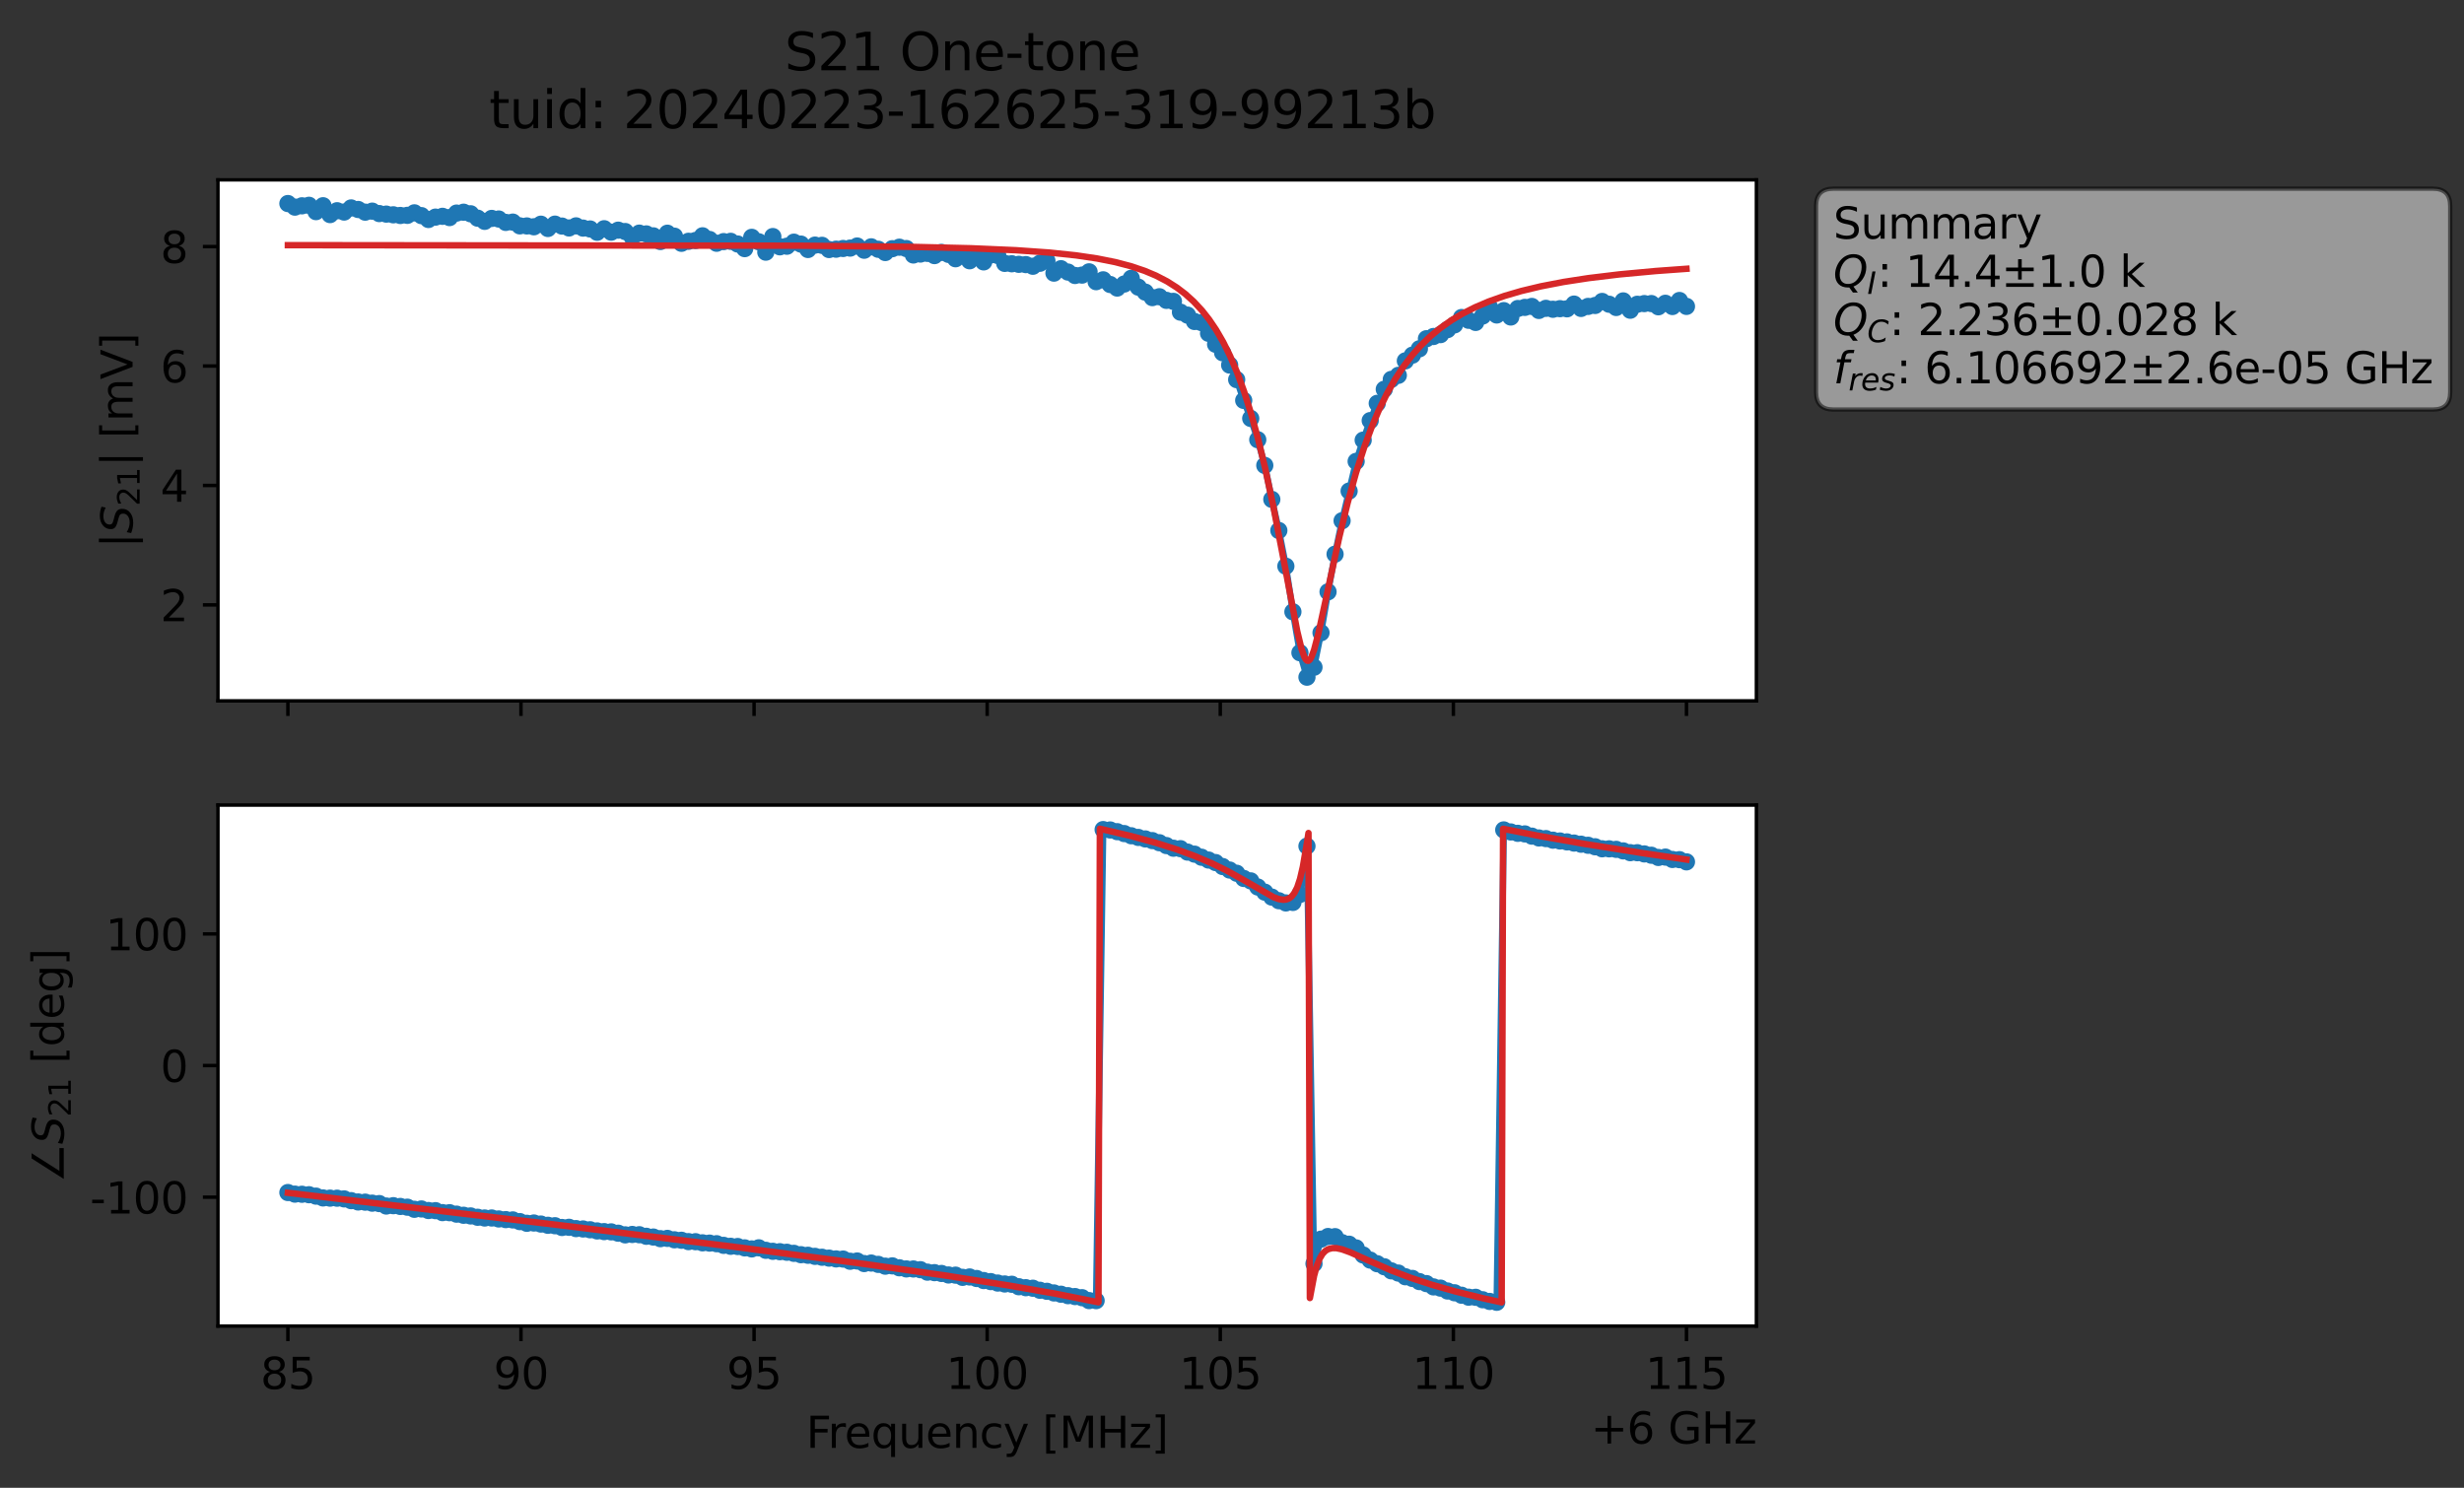 <?xml version="1.0" encoding="utf-8" standalone="no"?>
<!DOCTYPE svg PUBLIC "-//W3C//DTD SVG 1.1//EN"
  "http://www.w3.org/Graphics/SVG/1.1/DTD/svg11.dtd">
<svg xmlns:xlink="http://www.w3.org/1999/xlink" width="571.971pt" height="345.428pt" viewBox="0 0 571.971 345.428" xmlns="http://www.w3.org/2000/svg" version="1.1">
 <rect x="0" y="0" width="571.971" height="345.428" fill="#333333" stroke="none"/>
 <defs>
  <style type="text/css">*{stroke-linejoin: round; stroke-linecap: butt}</style>
 </defs>
 <g id="figure_1">
  <g id="patch_1">
   <path d="M 0 345.428 
L 571.971 345.428 
L 571.971 -0 
L 0 -0 
L 0 345.428 
z
" style="fill: none; opacity: 0"/>
  </g>
  <g id="axes_1">
   <g id="patch_2">
    <path d="M 50.595 162.72 
L 407.715 162.72 
L 407.715 41.76 
L 50.595 41.76 
z
" style="fill: #ffffff"/>
   </g>
   <g id="matplotlib.axis_1">
    <g id="xtick_1">
     <g id="line2d_1">
      <defs>
       <path id="mc2bbed553f" d="M 0 0 
L 0 3.5 
" style="stroke: #000000; stroke-width: 0.8"/>
      </defs>
      <g>
       <use xlink:href="#mc2bbed553f" x="66.828" y="162.72" style="stroke: #000000; stroke-width: 0.8"/>
      </g>
     </g>
    </g>
    <g id="xtick_2">
     <g id="line2d_2">
      <g>
       <use xlink:href="#mc2bbed553f" x="120.937" y="162.72" style="stroke: #000000; stroke-width: 0.8"/>
      </g>
     </g>
    </g>
    <g id="xtick_3">
     <g id="line2d_3">
      <g>
       <use xlink:href="#mc2bbed553f" x="175.046" y="162.72" style="stroke: #000000; stroke-width: 0.8"/>
      </g>
     </g>
    </g>
    <g id="xtick_4">
     <g id="line2d_4">
      <g>
       <use xlink:href="#mc2bbed553f" x="229.155" y="162.72" style="stroke: #000000; stroke-width: 0.8"/>
      </g>
     </g>
    </g>
    <g id="xtick_5">
     <g id="line2d_5">
      <g>
       <use xlink:href="#mc2bbed553f" x="283.264" y="162.72" style="stroke: #000000; stroke-width: 0.8"/>
      </g>
     </g>
    </g>
    <g id="xtick_6">
     <g id="line2d_6">
      <g>
       <use xlink:href="#mc2bbed553f" x="337.373" y="162.72" style="stroke: #000000; stroke-width: 0.8"/>
      </g>
     </g>
    </g>
    <g id="xtick_7">
     <g id="line2d_7">
      <g>
       <use xlink:href="#mc2bbed553f" x="391.483" y="162.72" style="stroke: #000000; stroke-width: 0.8"/>
      </g>
     </g>
    </g>
   </g>
   <g id="matplotlib.axis_2">
    <g id="ytick_1">
     <g id="line2d_8">
      <defs>
       <path id="m992dbf5510" d="M 0 0 
L -3.5 0 
" style="stroke: #000000; stroke-width: 0.8"/>
      </defs>
      <g>
       <use xlink:href="#m992dbf5510" x="50.595" y="140.435" style="stroke: #000000; stroke-width: 0.8"/>
      </g>
     </g>
     <g id="text_1">
      <!-- 2 -->
      <g transform="translate(37.233 144.234) scale(0.1 -0.1)">
       <defs>
        <path id="DejaVuSans-32" d="M 1228 531 
L 3431 531 
L 3431 0 
L 469 0 
L 469 531 
Q 828 903 1448 1529 
Q 2069 2156 2228 2338 
Q 2531 2678 2651 2914 
Q 2772 3150 2772 3378 
Q 2772 3750 2511 3984 
Q 2250 4219 1831 4219 
Q 1534 4219 1204 4116 
Q 875 4013 500 3803 
L 500 4441 
Q 881 4594 1212 4672 
Q 1544 4750 1819 4750 
Q 2544 4750 2975 4387 
Q 3406 4025 3406 3419 
Q 3406 3131 3298 2873 
Q 3191 2616 2906 2266 
Q 2828 2175 2409 1742 
Q 1991 1309 1228 531 
z
" transform="scale(0.016)"/>
       </defs>
       <use xlink:href="#DejaVuSans-32"/>
      </g>
     </g>
    </g>
    <g id="ytick_2">
     <g id="line2d_9">
      <g>
       <use xlink:href="#m992dbf5510" x="50.595" y="112.707" style="stroke: #000000; stroke-width: 0.8"/>
      </g>
     </g>
     <g id="text_2">
      <!-- 4 -->
      <g transform="translate(37.233 116.506) scale(0.1 -0.1)">
       <defs>
        <path id="DejaVuSans-34" d="M 2419 4116 
L 825 1625 
L 2419 1625 
L 2419 4116 
z
M 2253 4666 
L 3047 4666 
L 3047 1625 
L 3713 1625 
L 3713 1100 
L 3047 1100 
L 3047 0 
L 2419 0 
L 2419 1100 
L 313 1100 
L 313 1709 
L 2253 4666 
z
" transform="scale(0.016)"/>
       </defs>
       <use xlink:href="#DejaVuSans-34"/>
      </g>
     </g>
    </g>
    <g id="ytick_3">
     <g id="line2d_10">
      <g>
       <use xlink:href="#m992dbf5510" x="50.595" y="84.98" style="stroke: #000000; stroke-width: 0.8"/>
      </g>
     </g>
     <g id="text_3">
      <!-- 6 -->
      <g transform="translate(37.233 88.779) scale(0.1 -0.1)">
       <defs>
        <path id="DejaVuSans-36" d="M 2113 2584 
Q 1688 2584 1439 2293 
Q 1191 2003 1191 1497 
Q 1191 994 1439 701 
Q 1688 409 2113 409 
Q 2538 409 2786 701 
Q 3034 994 3034 1497 
Q 3034 2003 2786 2293 
Q 2538 2584 2113 2584 
z
M 3366 4563 
L 3366 3988 
Q 3128 4100 2886 4159 
Q 2644 4219 2406 4219 
Q 1781 4219 1451 3797 
Q 1122 3375 1075 2522 
Q 1259 2794 1537 2939 
Q 1816 3084 2150 3084 
Q 2853 3084 3261 2657 
Q 3669 2231 3669 1497 
Q 3669 778 3244 343 
Q 2819 -91 2113 -91 
Q 1303 -91 875 529 
Q 447 1150 447 2328 
Q 447 3434 972 4092 
Q 1497 4750 2381 4750 
Q 2619 4750 2861 4703 
Q 3103 4656 3366 4563 
z
" transform="scale(0.016)"/>
       </defs>
       <use xlink:href="#DejaVuSans-36"/>
      </g>
     </g>
    </g>
    <g id="ytick_4">
     <g id="line2d_11">
      <g>
       <use xlink:href="#m992dbf5510" x="50.595" y="57.252" style="stroke: #000000; stroke-width: 0.8"/>
      </g>
     </g>
     <g id="text_4">
      <!-- 8 -->
      <g transform="translate(37.233 61.051) scale(0.1 -0.1)">
       <defs>
        <path id="DejaVuSans-38" d="M 2034 2216 
Q 1584 2216 1326 1975 
Q 1069 1734 1069 1313 
Q 1069 891 1326 650 
Q 1584 409 2034 409 
Q 2484 409 2743 651 
Q 3003 894 3003 1313 
Q 3003 1734 2745 1975 
Q 2488 2216 2034 2216 
z
M 1403 2484 
Q 997 2584 770 2862 
Q 544 3141 544 3541 
Q 544 4100 942 4425 
Q 1341 4750 2034 4750 
Q 2731 4750 3128 4425 
Q 3525 4100 3525 3541 
Q 3525 3141 3298 2862 
Q 3072 2584 2669 2484 
Q 3125 2378 3379 2068 
Q 3634 1759 3634 1313 
Q 3634 634 3220 271 
Q 2806 -91 2034 -91 
Q 1263 -91 848 271 
Q 434 634 434 1313 
Q 434 1759 690 2068 
Q 947 2378 1403 2484 
z
M 1172 3481 
Q 1172 3119 1398 2916 
Q 1625 2713 2034 2713 
Q 2441 2713 2670 2916 
Q 2900 3119 2900 3481 
Q 2900 3844 2670 4047 
Q 2441 4250 2034 4250 
Q 1625 4250 1398 4047 
Q 1172 3844 1172 3481 
z
" transform="scale(0.016)"/>
       </defs>
       <use xlink:href="#DejaVuSans-38"/>
      </g>
     </g>
    </g>
    <g id="text_5">
     <!-- $|S_{21}|$ [mV] -->
     <g transform="translate(30.833 127.19) rotate(-90) scale(0.1 -0.1)">
      <defs>
       <path id="DejaVuSans-7c" d="M 1344 4891 
L 1344 -1509 
L 813 -1509 
L 813 4891 
L 1344 4891 
z
" transform="scale(0.016)"/>
       <path id="DejaVuSans-Oblique-53" d="M 3859 4513 
L 3738 3897 
Q 3422 4066 3111 4152 
Q 2800 4238 2509 4238 
Q 1944 4238 1609 3991 
Q 1275 3744 1275 3334 
Q 1275 3109 1398 2989 
Q 1522 2869 2034 2731 
L 2413 2638 
Q 3053 2472 3303 2217 
Q 3553 1963 3553 1503 
Q 3553 797 2998 353 
Q 2444 -91 1538 -91 
Q 1166 -91 791 -17 
Q 416 56 38 206 
L 166 856 
Q 513 641 861 531 
Q 1209 422 1556 422 
Q 2147 422 2503 684 
Q 2859 947 2859 1369 
Q 2859 1650 2717 1795 
Q 2575 1941 2106 2059 
L 1728 2156 
Q 1081 2325 845 2545 
Q 609 2766 609 3163 
Q 609 3859 1145 4304 
Q 1681 4750 2541 4750 
Q 2875 4750 3203 4690 
Q 3531 4631 3859 4513 
z
" transform="scale(0.016)"/>
       <path id="DejaVuSans-31" d="M 794 531 
L 1825 531 
L 1825 4091 
L 703 3866 
L 703 4441 
L 1819 4666 
L 2450 4666 
L 2450 531 
L 3481 531 
L 3481 0 
L 794 0 
L 794 531 
z
" transform="scale(0.016)"/>
       <path id="DejaVuSans-20" transform="scale(0.016)"/>
       <path id="DejaVuSans-5b" d="M 550 4863 
L 1875 4863 
L 1875 4416 
L 1125 4416 
L 1125 -397 
L 1875 -397 
L 1875 -844 
L 550 -844 
L 550 4863 
z
" transform="scale(0.016)"/>
       <path id="DejaVuSans-6d" d="M 3328 2828 
Q 3544 3216 3844 3400 
Q 4144 3584 4550 3584 
Q 5097 3584 5394 3201 
Q 5691 2819 5691 2113 
L 5691 0 
L 5113 0 
L 5113 2094 
Q 5113 2597 4934 2840 
Q 4756 3084 4391 3084 
Q 3944 3084 3684 2787 
Q 3425 2491 3425 1978 
L 3425 0 
L 2847 0 
L 2847 2094 
Q 2847 2600 2669 2842 
Q 2491 3084 2119 3084 
Q 1678 3084 1418 2786 
Q 1159 2488 1159 1978 
L 1159 0 
L 581 0 
L 581 3500 
L 1159 3500 
L 1159 2956 
Q 1356 3278 1631 3431 
Q 1906 3584 2284 3584 
Q 2666 3584 2933 3390 
Q 3200 3197 3328 2828 
z
" transform="scale(0.016)"/>
       <path id="DejaVuSans-56" d="M 1831 0 
L 50 4666 
L 709 4666 
L 2188 738 
L 3669 4666 
L 4325 4666 
L 2547 0 
L 1831 0 
z
" transform="scale(0.016)"/>
       <path id="DejaVuSans-5d" d="M 1947 4863 
L 1947 -844 
L 622 -844 
L 622 -397 
L 1369 -397 
L 1369 4416 
L 622 4416 
L 622 4863 
L 1947 4863 
z
" transform="scale(0.016)"/>
      </defs>
      <use xlink:href="#DejaVuSans-7c" transform="translate(0 0.578)"/>
      <use xlink:href="#DejaVuSans-Oblique-53" transform="translate(33.691 0.578)"/>
      <use xlink:href="#DejaVuSans-32" transform="translate(97.168 -15.828) scale(0.7)"/>
      <use xlink:href="#DejaVuSans-31" transform="translate(141.704 -15.828) scale(0.7)"/>
      <use xlink:href="#DejaVuSans-7c" transform="translate(188.975 0.578)"/>
      <use xlink:href="#DejaVuSans-20" transform="translate(222.666 0.578)"/>
      <use xlink:href="#DejaVuSans-5b" transform="translate(254.453 0.578)"/>
      <use xlink:href="#DejaVuSans-6d" transform="translate(293.467 0.578)"/>
      <use xlink:href="#DejaVuSans-56" transform="translate(390.879 0.578)"/>
      <use xlink:href="#DejaVuSans-5d" transform="translate(459.287 0.578)"/>
     </g>
    </g>
   </g>
   <g id="line2d_12">
    <path d="M 66.828 47.258 
L 68.459 48.09 
L 70.091 47.786 
L 71.722 47.667 
L 73.354 49.134 
L 74.985 47.769 
L 76.617 49.822 
L 78.248 48.928 
L 79.879 49.231 
L 81.511 48.278 
L 83.142 48.638 
L 84.774 49.257 
L 86.405 49.023 
L 88.037 49.587 
L 94.562 49.998 
L 96.194 49.417 
L 97.825 50.064 
L 99.457 50.959 
L 101.088 50.41 
L 102.719 50.225 
L 104.351 50.515 
L 105.982 49.472 
L 107.614 49.27 
L 109.245 49.636 
L 110.877 50.655 
L 112.508 51.391 
L 114.14 50.709 
L 115.771 50.848 
L 117.402 51.636 
L 119.034 51.569 
L 120.665 52.439 
L 122.297 52.459 
L 123.928 52.653 
L 125.56 52.052 
L 127.191 53.048 
L 128.822 52.037 
L 132.085 52.926 
L 133.717 52.441 
L 135.348 52.958 
L 136.98 53.162 
L 138.611 53.924 
L 140.242 53.104 
L 141.874 53.901 
L 143.505 53.439 
L 145.137 53.756 
L 146.768 55.05 
L 148.4 54.126 
L 150.031 54.308 
L 151.662 54.761 
L 153.294 56.074 
L 154.925 54.146 
L 156.557 54.835 
L 158.188 56.487 
L 159.82 56.021 
L 161.451 55.837 
L 163.082 54.748 
L 166.345 56.475 
L 167.977 56.095 
L 169.608 56.03 
L 171.24 56.651 
L 172.871 57.725 
L 174.502 55.102 
L 176.134 56.137 
L 177.765 58.544 
L 179.397 54.919 
L 181.028 57.304 
L 182.66 57.164 
L 184.291 56.226 
L 185.922 56.673 
L 187.554 57.927 
L 189.185 56.909 
L 190.817 56.96 
L 192.448 57.936 
L 197.342 57.601 
L 198.974 57.118 
L 200.605 58.096 
L 202.237 57.309 
L 203.868 57.875 
L 205.5 58.628 
L 207.131 57.739 
L 208.762 57.394 
L 210.394 57.708 
L 212.025 59.199 
L 215.288 58.825 
L 216.92 59.343 
L 218.551 58.598 
L 220.182 59.06 
L 221.814 60.073 
L 223.445 59.052 
L 225.077 60.542 
L 226.708 59.723 
L 228.34 60.803 
L 229.971 59.178 
L 231.602 59.311 
L 233.234 61.15 
L 238.128 61.432 
L 239.76 61.815 
L 241.391 61.125 
L 243.022 60.57 
L 244.654 63.413 
L 246.285 62.387 
L 249.548 63.961 
L 251.18 63.87 
L 252.811 63.11 
L 254.442 65.398 
L 256.074 64.967 
L 257.705 66.054 
L 259.337 66.876 
L 260.968 65.946 
L 262.6 64.614 
L 264.231 66.664 
L 267.494 69.096 
L 269.125 68.891 
L 270.757 69.736 
L 272.388 69.966 
L 274.02 72.479 
L 275.651 73.161 
L 277.282 74.639 
L 278.914 74.899 
L 282.177 79.928 
L 283.808 81.901 
L 285.44 84.759 
L 287.071 88.139 
L 288.703 92.961 
L 290.334 97.15 
L 291.965 102.094 
L 293.597 108.06 
L 295.228 115.943 
L 296.86 123.167 
L 298.491 131.459 
L 300.123 142.045 
L 301.754 151.547 
L 303.385 157.222 
L 305.017 154.918 
L 306.648 146.907 
L 308.28 137.4 
L 309.911 128.659 
L 311.543 120.9 
L 314.805 107.12 
L 316.437 102.189 
L 318.068 97.65 
L 319.7 93.642 
L 321.331 90.376 
L 322.963 88.084 
L 324.594 87.145 
L 326.225 83.787 
L 327.857 82.459 
L 329.488 80.976 
L 331.12 78.641 
L 334.383 77.69 
L 337.645 75.42 
L 339.277 73.717 
L 340.908 74.359 
L 342.54 74.858 
L 344.171 73.368 
L 345.803 71.393 
L 347.434 73.129 
L 349.065 72.12 
L 350.697 73.597 
L 352.328 71.628 
L 355.591 71.146 
L 357.223 72.078 
L 358.854 71.587 
L 360.485 71.804 
L 362.117 71.666 
L 363.748 71.698 
L 365.38 70.601 
L 367.011 71.61 
L 368.643 71.141 
L 370.274 70.922 
L 371.905 69.986 
L 375.168 71.391 
L 376.8 69.863 
L 378.431 72.025 
L 380.063 70.643 
L 381.694 70.487 
L 383.325 70.477 
L 384.957 71.225 
L 386.588 70.412 
L 388.22 71.165 
L 389.851 69.765 
L 391.483 71.138 
L 391.483 71.138 
" clip-path="url(#pc722ff8244)" style="fill: none; stroke: #1f77b4; stroke-width: 1.5; stroke-linecap: square"/>
    <defs>
     <path id="m7ddf0927fe" d="M 0 1.5 
C 0.398 1.5 0.779 1.342 1.061 1.061 
C 1.342 0.779 1.5 0.398 1.5 0 
C 1.5 -0.398 1.342 -0.779 1.061 -1.061 
C 0.779 -1.342 0.398 -1.5 0 -1.5 
C -0.398 -1.5 -0.779 -1.342 -1.061 -1.061 
C -1.342 -0.779 -1.5 -0.398 -1.5 0 
C -1.5 0.398 -1.342 0.779 -1.061 1.061 
C -0.779 1.342 -0.398 1.5 0 1.5 
z
" style="stroke: #1f77b4"/>
    </defs>
    <g clip-path="url(#pc722ff8244)">
     <use xlink:href="#m7ddf0927fe" x="66.828" y="47.258" style="fill: #1f77b4; stroke: #1f77b4"/>
     <use xlink:href="#m7ddf0927fe" x="68.459" y="48.09" style="fill: #1f77b4; stroke: #1f77b4"/>
     <use xlink:href="#m7ddf0927fe" x="70.091" y="47.786" style="fill: #1f77b4; stroke: #1f77b4"/>
     <use xlink:href="#m7ddf0927fe" x="71.722" y="47.667" style="fill: #1f77b4; stroke: #1f77b4"/>
     <use xlink:href="#m7ddf0927fe" x="73.354" y="49.134" style="fill: #1f77b4; stroke: #1f77b4"/>
     <use xlink:href="#m7ddf0927fe" x="74.985" y="47.769" style="fill: #1f77b4; stroke: #1f77b4"/>
     <use xlink:href="#m7ddf0927fe" x="76.617" y="49.822" style="fill: #1f77b4; stroke: #1f77b4"/>
     <use xlink:href="#m7ddf0927fe" x="78.248" y="48.928" style="fill: #1f77b4; stroke: #1f77b4"/>
     <use xlink:href="#m7ddf0927fe" x="79.879" y="49.231" style="fill: #1f77b4; stroke: #1f77b4"/>
     <use xlink:href="#m7ddf0927fe" x="81.511" y="48.278" style="fill: #1f77b4; stroke: #1f77b4"/>
     <use xlink:href="#m7ddf0927fe" x="83.142" y="48.638" style="fill: #1f77b4; stroke: #1f77b4"/>
     <use xlink:href="#m7ddf0927fe" x="84.774" y="49.257" style="fill: #1f77b4; stroke: #1f77b4"/>
     <use xlink:href="#m7ddf0927fe" x="86.405" y="49.023" style="fill: #1f77b4; stroke: #1f77b4"/>
     <use xlink:href="#m7ddf0927fe" x="88.037" y="49.587" style="fill: #1f77b4; stroke: #1f77b4"/>
     <use xlink:href="#m7ddf0927fe" x="89.668" y="49.711" style="fill: #1f77b4; stroke: #1f77b4"/>
     <use xlink:href="#m7ddf0927fe" x="91.299" y="49.873" style="fill: #1f77b4; stroke: #1f77b4"/>
     <use xlink:href="#m7ddf0927fe" x="92.931" y="50.027" style="fill: #1f77b4; stroke: #1f77b4"/>
     <use xlink:href="#m7ddf0927fe" x="94.562" y="49.998" style="fill: #1f77b4; stroke: #1f77b4"/>
     <use xlink:href="#m7ddf0927fe" x="96.194" y="49.417" style="fill: #1f77b4; stroke: #1f77b4"/>
     <use xlink:href="#m7ddf0927fe" x="97.825" y="50.064" style="fill: #1f77b4; stroke: #1f77b4"/>
     <use xlink:href="#m7ddf0927fe" x="99.457" y="50.959" style="fill: #1f77b4; stroke: #1f77b4"/>
     <use xlink:href="#m7ddf0927fe" x="101.088" y="50.41" style="fill: #1f77b4; stroke: #1f77b4"/>
     <use xlink:href="#m7ddf0927fe" x="102.719" y="50.225" style="fill: #1f77b4; stroke: #1f77b4"/>
     <use xlink:href="#m7ddf0927fe" x="104.351" y="50.515" style="fill: #1f77b4; stroke: #1f77b4"/>
     <use xlink:href="#m7ddf0927fe" x="105.982" y="49.472" style="fill: #1f77b4; stroke: #1f77b4"/>
     <use xlink:href="#m7ddf0927fe" x="107.614" y="49.27" style="fill: #1f77b4; stroke: #1f77b4"/>
     <use xlink:href="#m7ddf0927fe" x="109.245" y="49.636" style="fill: #1f77b4; stroke: #1f77b4"/>
     <use xlink:href="#m7ddf0927fe" x="110.877" y="50.655" style="fill: #1f77b4; stroke: #1f77b4"/>
     <use xlink:href="#m7ddf0927fe" x="112.508" y="51.391" style="fill: #1f77b4; stroke: #1f77b4"/>
     <use xlink:href="#m7ddf0927fe" x="114.14" y="50.709" style="fill: #1f77b4; stroke: #1f77b4"/>
     <use xlink:href="#m7ddf0927fe" x="115.771" y="50.848" style="fill: #1f77b4; stroke: #1f77b4"/>
     <use xlink:href="#m7ddf0927fe" x="117.402" y="51.636" style="fill: #1f77b4; stroke: #1f77b4"/>
     <use xlink:href="#m7ddf0927fe" x="119.034" y="51.569" style="fill: #1f77b4; stroke: #1f77b4"/>
     <use xlink:href="#m7ddf0927fe" x="120.665" y="52.439" style="fill: #1f77b4; stroke: #1f77b4"/>
     <use xlink:href="#m7ddf0927fe" x="122.297" y="52.459" style="fill: #1f77b4; stroke: #1f77b4"/>
     <use xlink:href="#m7ddf0927fe" x="123.928" y="52.653" style="fill: #1f77b4; stroke: #1f77b4"/>
     <use xlink:href="#m7ddf0927fe" x="125.56" y="52.052" style="fill: #1f77b4; stroke: #1f77b4"/>
     <use xlink:href="#m7ddf0927fe" x="127.191" y="53.048" style="fill: #1f77b4; stroke: #1f77b4"/>
     <use xlink:href="#m7ddf0927fe" x="128.822" y="52.037" style="fill: #1f77b4; stroke: #1f77b4"/>
     <use xlink:href="#m7ddf0927fe" x="130.454" y="52.49" style="fill: #1f77b4; stroke: #1f77b4"/>
     <use xlink:href="#m7ddf0927fe" x="132.085" y="52.926" style="fill: #1f77b4; stroke: #1f77b4"/>
     <use xlink:href="#m7ddf0927fe" x="133.717" y="52.441" style="fill: #1f77b4; stroke: #1f77b4"/>
     <use xlink:href="#m7ddf0927fe" x="135.348" y="52.958" style="fill: #1f77b4; stroke: #1f77b4"/>
     <use xlink:href="#m7ddf0927fe" x="136.98" y="53.162" style="fill: #1f77b4; stroke: #1f77b4"/>
     <use xlink:href="#m7ddf0927fe" x="138.611" y="53.924" style="fill: #1f77b4; stroke: #1f77b4"/>
     <use xlink:href="#m7ddf0927fe" x="140.242" y="53.104" style="fill: #1f77b4; stroke: #1f77b4"/>
     <use xlink:href="#m7ddf0927fe" x="141.874" y="53.901" style="fill: #1f77b4; stroke: #1f77b4"/>
     <use xlink:href="#m7ddf0927fe" x="143.505" y="53.439" style="fill: #1f77b4; stroke: #1f77b4"/>
     <use xlink:href="#m7ddf0927fe" x="145.137" y="53.756" style="fill: #1f77b4; stroke: #1f77b4"/>
     <use xlink:href="#m7ddf0927fe" x="146.768" y="55.05" style="fill: #1f77b4; stroke: #1f77b4"/>
     <use xlink:href="#m7ddf0927fe" x="148.4" y="54.126" style="fill: #1f77b4; stroke: #1f77b4"/>
     <use xlink:href="#m7ddf0927fe" x="150.031" y="54.308" style="fill: #1f77b4; stroke: #1f77b4"/>
     <use xlink:href="#m7ddf0927fe" x="151.662" y="54.761" style="fill: #1f77b4; stroke: #1f77b4"/>
     <use xlink:href="#m7ddf0927fe" x="153.294" y="56.074" style="fill: #1f77b4; stroke: #1f77b4"/>
     <use xlink:href="#m7ddf0927fe" x="154.925" y="54.146" style="fill: #1f77b4; stroke: #1f77b4"/>
     <use xlink:href="#m7ddf0927fe" x="156.557" y="54.835" style="fill: #1f77b4; stroke: #1f77b4"/>
     <use xlink:href="#m7ddf0927fe" x="158.188" y="56.487" style="fill: #1f77b4; stroke: #1f77b4"/>
     <use xlink:href="#m7ddf0927fe" x="159.82" y="56.021" style="fill: #1f77b4; stroke: #1f77b4"/>
     <use xlink:href="#m7ddf0927fe" x="161.451" y="55.837" style="fill: #1f77b4; stroke: #1f77b4"/>
     <use xlink:href="#m7ddf0927fe" x="163.082" y="54.748" style="fill: #1f77b4; stroke: #1f77b4"/>
     <use xlink:href="#m7ddf0927fe" x="164.714" y="55.6" style="fill: #1f77b4; stroke: #1f77b4"/>
     <use xlink:href="#m7ddf0927fe" x="166.345" y="56.475" style="fill: #1f77b4; stroke: #1f77b4"/>
     <use xlink:href="#m7ddf0927fe" x="167.977" y="56.095" style="fill: #1f77b4; stroke: #1f77b4"/>
     <use xlink:href="#m7ddf0927fe" x="169.608" y="56.03" style="fill: #1f77b4; stroke: #1f77b4"/>
     <use xlink:href="#m7ddf0927fe" x="171.24" y="56.651" style="fill: #1f77b4; stroke: #1f77b4"/>
     <use xlink:href="#m7ddf0927fe" x="172.871" y="57.725" style="fill: #1f77b4; stroke: #1f77b4"/>
     <use xlink:href="#m7ddf0927fe" x="174.502" y="55.102" style="fill: #1f77b4; stroke: #1f77b4"/>
     <use xlink:href="#m7ddf0927fe" x="176.134" y="56.137" style="fill: #1f77b4; stroke: #1f77b4"/>
     <use xlink:href="#m7ddf0927fe" x="177.765" y="58.544" style="fill: #1f77b4; stroke: #1f77b4"/>
     <use xlink:href="#m7ddf0927fe" x="179.397" y="54.919" style="fill: #1f77b4; stroke: #1f77b4"/>
     <use xlink:href="#m7ddf0927fe" x="181.028" y="57.304" style="fill: #1f77b4; stroke: #1f77b4"/>
     <use xlink:href="#m7ddf0927fe" x="182.66" y="57.164" style="fill: #1f77b4; stroke: #1f77b4"/>
     <use xlink:href="#m7ddf0927fe" x="184.291" y="56.226" style="fill: #1f77b4; stroke: #1f77b4"/>
     <use xlink:href="#m7ddf0927fe" x="185.922" y="56.673" style="fill: #1f77b4; stroke: #1f77b4"/>
     <use xlink:href="#m7ddf0927fe" x="187.554" y="57.927" style="fill: #1f77b4; stroke: #1f77b4"/>
     <use xlink:href="#m7ddf0927fe" x="189.185" y="56.909" style="fill: #1f77b4; stroke: #1f77b4"/>
     <use xlink:href="#m7ddf0927fe" x="190.817" y="56.96" style="fill: #1f77b4; stroke: #1f77b4"/>
     <use xlink:href="#m7ddf0927fe" x="192.448" y="57.936" style="fill: #1f77b4; stroke: #1f77b4"/>
     <use xlink:href="#m7ddf0927fe" x="194.08" y="57.854" style="fill: #1f77b4; stroke: #1f77b4"/>
     <use xlink:href="#m7ddf0927fe" x="195.711" y="57.692" style="fill: #1f77b4; stroke: #1f77b4"/>
     <use xlink:href="#m7ddf0927fe" x="197.342" y="57.601" style="fill: #1f77b4; stroke: #1f77b4"/>
     <use xlink:href="#m7ddf0927fe" x="198.974" y="57.118" style="fill: #1f77b4; stroke: #1f77b4"/>
     <use xlink:href="#m7ddf0927fe" x="200.605" y="58.096" style="fill: #1f77b4; stroke: #1f77b4"/>
     <use xlink:href="#m7ddf0927fe" x="202.237" y="57.309" style="fill: #1f77b4; stroke: #1f77b4"/>
     <use xlink:href="#m7ddf0927fe" x="203.868" y="57.875" style="fill: #1f77b4; stroke: #1f77b4"/>
     <use xlink:href="#m7ddf0927fe" x="205.5" y="58.628" style="fill: #1f77b4; stroke: #1f77b4"/>
     <use xlink:href="#m7ddf0927fe" x="207.131" y="57.739" style="fill: #1f77b4; stroke: #1f77b4"/>
     <use xlink:href="#m7ddf0927fe" x="208.762" y="57.394" style="fill: #1f77b4; stroke: #1f77b4"/>
     <use xlink:href="#m7ddf0927fe" x="210.394" y="57.708" style="fill: #1f77b4; stroke: #1f77b4"/>
     <use xlink:href="#m7ddf0927fe" x="212.025" y="59.199" style="fill: #1f77b4; stroke: #1f77b4"/>
     <use xlink:href="#m7ddf0927fe" x="213.657" y="58.982" style="fill: #1f77b4; stroke: #1f77b4"/>
     <use xlink:href="#m7ddf0927fe" x="215.288" y="58.825" style="fill: #1f77b4; stroke: #1f77b4"/>
     <use xlink:href="#m7ddf0927fe" x="216.92" y="59.343" style="fill: #1f77b4; stroke: #1f77b4"/>
     <use xlink:href="#m7ddf0927fe" x="218.551" y="58.598" style="fill: #1f77b4; stroke: #1f77b4"/>
     <use xlink:href="#m7ddf0927fe" x="220.182" y="59.06" style="fill: #1f77b4; stroke: #1f77b4"/>
     <use xlink:href="#m7ddf0927fe" x="221.814" y="60.073" style="fill: #1f77b4; stroke: #1f77b4"/>
     <use xlink:href="#m7ddf0927fe" x="223.445" y="59.052" style="fill: #1f77b4; stroke: #1f77b4"/>
     <use xlink:href="#m7ddf0927fe" x="225.077" y="60.542" style="fill: #1f77b4; stroke: #1f77b4"/>
     <use xlink:href="#m7ddf0927fe" x="226.708" y="59.723" style="fill: #1f77b4; stroke: #1f77b4"/>
     <use xlink:href="#m7ddf0927fe" x="228.34" y="60.803" style="fill: #1f77b4; stroke: #1f77b4"/>
     <use xlink:href="#m7ddf0927fe" x="229.971" y="59.178" style="fill: #1f77b4; stroke: #1f77b4"/>
     <use xlink:href="#m7ddf0927fe" x="231.602" y="59.311" style="fill: #1f77b4; stroke: #1f77b4"/>
     <use xlink:href="#m7ddf0927fe" x="233.234" y="61.15" style="fill: #1f77b4; stroke: #1f77b4"/>
     <use xlink:href="#m7ddf0927fe" x="234.865" y="61.24" style="fill: #1f77b4; stroke: #1f77b4"/>
     <use xlink:href="#m7ddf0927fe" x="236.497" y="61.369" style="fill: #1f77b4; stroke: #1f77b4"/>
     <use xlink:href="#m7ddf0927fe" x="238.128" y="61.432" style="fill: #1f77b4; stroke: #1f77b4"/>
     <use xlink:href="#m7ddf0927fe" x="239.76" y="61.815" style="fill: #1f77b4; stroke: #1f77b4"/>
     <use xlink:href="#m7ddf0927fe" x="241.391" y="61.125" style="fill: #1f77b4; stroke: #1f77b4"/>
     <use xlink:href="#m7ddf0927fe" x="243.022" y="60.57" style="fill: #1f77b4; stroke: #1f77b4"/>
     <use xlink:href="#m7ddf0927fe" x="244.654" y="63.413" style="fill: #1f77b4; stroke: #1f77b4"/>
     <use xlink:href="#m7ddf0927fe" x="246.285" y="62.387" style="fill: #1f77b4; stroke: #1f77b4"/>
     <use xlink:href="#m7ddf0927fe" x="247.917" y="63.168" style="fill: #1f77b4; stroke: #1f77b4"/>
     <use xlink:href="#m7ddf0927fe" x="249.548" y="63.961" style="fill: #1f77b4; stroke: #1f77b4"/>
     <use xlink:href="#m7ddf0927fe" x="251.18" y="63.87" style="fill: #1f77b4; stroke: #1f77b4"/>
     <use xlink:href="#m7ddf0927fe" x="252.811" y="63.11" style="fill: #1f77b4; stroke: #1f77b4"/>
     <use xlink:href="#m7ddf0927fe" x="254.442" y="65.398" style="fill: #1f77b4; stroke: #1f77b4"/>
     <use xlink:href="#m7ddf0927fe" x="256.074" y="64.967" style="fill: #1f77b4; stroke: #1f77b4"/>
     <use xlink:href="#m7ddf0927fe" x="257.705" y="66.054" style="fill: #1f77b4; stroke: #1f77b4"/>
     <use xlink:href="#m7ddf0927fe" x="259.337" y="66.876" style="fill: #1f77b4; stroke: #1f77b4"/>
     <use xlink:href="#m7ddf0927fe" x="260.968" y="65.946" style="fill: #1f77b4; stroke: #1f77b4"/>
     <use xlink:href="#m7ddf0927fe" x="262.6" y="64.614" style="fill: #1f77b4; stroke: #1f77b4"/>
     <use xlink:href="#m7ddf0927fe" x="264.231" y="66.664" style="fill: #1f77b4; stroke: #1f77b4"/>
     <use xlink:href="#m7ddf0927fe" x="265.862" y="67.829" style="fill: #1f77b4; stroke: #1f77b4"/>
     <use xlink:href="#m7ddf0927fe" x="267.494" y="69.096" style="fill: #1f77b4; stroke: #1f77b4"/>
     <use xlink:href="#m7ddf0927fe" x="269.125" y="68.891" style="fill: #1f77b4; stroke: #1f77b4"/>
     <use xlink:href="#m7ddf0927fe" x="270.757" y="69.736" style="fill: #1f77b4; stroke: #1f77b4"/>
     <use xlink:href="#m7ddf0927fe" x="272.388" y="69.966" style="fill: #1f77b4; stroke: #1f77b4"/>
     <use xlink:href="#m7ddf0927fe" x="274.02" y="72.479" style="fill: #1f77b4; stroke: #1f77b4"/>
     <use xlink:href="#m7ddf0927fe" x="275.651" y="73.161" style="fill: #1f77b4; stroke: #1f77b4"/>
     <use xlink:href="#m7ddf0927fe" x="277.282" y="74.639" style="fill: #1f77b4; stroke: #1f77b4"/>
     <use xlink:href="#m7ddf0927fe" x="278.914" y="74.899" style="fill: #1f77b4; stroke: #1f77b4"/>
     <use xlink:href="#m7ddf0927fe" x="280.545" y="77.389" style="fill: #1f77b4; stroke: #1f77b4"/>
     <use xlink:href="#m7ddf0927fe" x="282.177" y="79.928" style="fill: #1f77b4; stroke: #1f77b4"/>
     <use xlink:href="#m7ddf0927fe" x="283.808" y="81.901" style="fill: #1f77b4; stroke: #1f77b4"/>
     <use xlink:href="#m7ddf0927fe" x="285.44" y="84.759" style="fill: #1f77b4; stroke: #1f77b4"/>
     <use xlink:href="#m7ddf0927fe" x="287.071" y="88.139" style="fill: #1f77b4; stroke: #1f77b4"/>
     <use xlink:href="#m7ddf0927fe" x="288.703" y="92.961" style="fill: #1f77b4; stroke: #1f77b4"/>
     <use xlink:href="#m7ddf0927fe" x="290.334" y="97.15" style="fill: #1f77b4; stroke: #1f77b4"/>
     <use xlink:href="#m7ddf0927fe" x="291.965" y="102.094" style="fill: #1f77b4; stroke: #1f77b4"/>
     <use xlink:href="#m7ddf0927fe" x="293.597" y="108.06" style="fill: #1f77b4; stroke: #1f77b4"/>
     <use xlink:href="#m7ddf0927fe" x="295.228" y="115.943" style="fill: #1f77b4; stroke: #1f77b4"/>
     <use xlink:href="#m7ddf0927fe" x="296.86" y="123.167" style="fill: #1f77b4; stroke: #1f77b4"/>
     <use xlink:href="#m7ddf0927fe" x="298.491" y="131.459" style="fill: #1f77b4; stroke: #1f77b4"/>
     <use xlink:href="#m7ddf0927fe" x="300.123" y="142.045" style="fill: #1f77b4; stroke: #1f77b4"/>
     <use xlink:href="#m7ddf0927fe" x="301.754" y="151.547" style="fill: #1f77b4; stroke: #1f77b4"/>
     <use xlink:href="#m7ddf0927fe" x="303.385" y="157.222" style="fill: #1f77b4; stroke: #1f77b4"/>
     <use xlink:href="#m7ddf0927fe" x="305.017" y="154.918" style="fill: #1f77b4; stroke: #1f77b4"/>
     <use xlink:href="#m7ddf0927fe" x="306.648" y="146.907" style="fill: #1f77b4; stroke: #1f77b4"/>
     <use xlink:href="#m7ddf0927fe" x="308.28" y="137.4" style="fill: #1f77b4; stroke: #1f77b4"/>
     <use xlink:href="#m7ddf0927fe" x="309.911" y="128.659" style="fill: #1f77b4; stroke: #1f77b4"/>
     <use xlink:href="#m7ddf0927fe" x="311.543" y="120.9" style="fill: #1f77b4; stroke: #1f77b4"/>
     <use xlink:href="#m7ddf0927fe" x="313.174" y="114.006" style="fill: #1f77b4; stroke: #1f77b4"/>
     <use xlink:href="#m7ddf0927fe" x="314.805" y="107.12" style="fill: #1f77b4; stroke: #1f77b4"/>
     <use xlink:href="#m7ddf0927fe" x="316.437" y="102.189" style="fill: #1f77b4; stroke: #1f77b4"/>
     <use xlink:href="#m7ddf0927fe" x="318.068" y="97.65" style="fill: #1f77b4; stroke: #1f77b4"/>
     <use xlink:href="#m7ddf0927fe" x="319.7" y="93.642" style="fill: #1f77b4; stroke: #1f77b4"/>
     <use xlink:href="#m7ddf0927fe" x="321.331" y="90.376" style="fill: #1f77b4; stroke: #1f77b4"/>
     <use xlink:href="#m7ddf0927fe" x="322.963" y="88.084" style="fill: #1f77b4; stroke: #1f77b4"/>
     <use xlink:href="#m7ddf0927fe" x="324.594" y="87.145" style="fill: #1f77b4; stroke: #1f77b4"/>
     <use xlink:href="#m7ddf0927fe" x="326.225" y="83.787" style="fill: #1f77b4; stroke: #1f77b4"/>
     <use xlink:href="#m7ddf0927fe" x="327.857" y="82.459" style="fill: #1f77b4; stroke: #1f77b4"/>
     <use xlink:href="#m7ddf0927fe" x="329.488" y="80.976" style="fill: #1f77b4; stroke: #1f77b4"/>
     <use xlink:href="#m7ddf0927fe" x="331.12" y="78.641" style="fill: #1f77b4; stroke: #1f77b4"/>
     <use xlink:href="#m7ddf0927fe" x="332.751" y="78.124" style="fill: #1f77b4; stroke: #1f77b4"/>
     <use xlink:href="#m7ddf0927fe" x="334.383" y="77.69" style="fill: #1f77b4; stroke: #1f77b4"/>
     <use xlink:href="#m7ddf0927fe" x="336.014" y="76.525" style="fill: #1f77b4; stroke: #1f77b4"/>
     <use xlink:href="#m7ddf0927fe" x="337.645" y="75.42" style="fill: #1f77b4; stroke: #1f77b4"/>
     <use xlink:href="#m7ddf0927fe" x="339.277" y="73.717" style="fill: #1f77b4; stroke: #1f77b4"/>
     <use xlink:href="#m7ddf0927fe" x="340.908" y="74.359" style="fill: #1f77b4; stroke: #1f77b4"/>
     <use xlink:href="#m7ddf0927fe" x="342.54" y="74.858" style="fill: #1f77b4; stroke: #1f77b4"/>
     <use xlink:href="#m7ddf0927fe" x="344.171" y="73.368" style="fill: #1f77b4; stroke: #1f77b4"/>
     <use xlink:href="#m7ddf0927fe" x="345.803" y="71.393" style="fill: #1f77b4; stroke: #1f77b4"/>
     <use xlink:href="#m7ddf0927fe" x="347.434" y="73.129" style="fill: #1f77b4; stroke: #1f77b4"/>
     <use xlink:href="#m7ddf0927fe" x="349.065" y="72.12" style="fill: #1f77b4; stroke: #1f77b4"/>
     <use xlink:href="#m7ddf0927fe" x="350.697" y="73.597" style="fill: #1f77b4; stroke: #1f77b4"/>
     <use xlink:href="#m7ddf0927fe" x="352.328" y="71.628" style="fill: #1f77b4; stroke: #1f77b4"/>
     <use xlink:href="#m7ddf0927fe" x="353.96" y="71.367" style="fill: #1f77b4; stroke: #1f77b4"/>
     <use xlink:href="#m7ddf0927fe" x="355.591" y="71.146" style="fill: #1f77b4; stroke: #1f77b4"/>
     <use xlink:href="#m7ddf0927fe" x="357.223" y="72.078" style="fill: #1f77b4; stroke: #1f77b4"/>
     <use xlink:href="#m7ddf0927fe" x="358.854" y="71.587" style="fill: #1f77b4; stroke: #1f77b4"/>
     <use xlink:href="#m7ddf0927fe" x="360.485" y="71.804" style="fill: #1f77b4; stroke: #1f77b4"/>
     <use xlink:href="#m7ddf0927fe" x="362.117" y="71.666" style="fill: #1f77b4; stroke: #1f77b4"/>
     <use xlink:href="#m7ddf0927fe" x="363.748" y="71.698" style="fill: #1f77b4; stroke: #1f77b4"/>
     <use xlink:href="#m7ddf0927fe" x="365.38" y="70.601" style="fill: #1f77b4; stroke: #1f77b4"/>
     <use xlink:href="#m7ddf0927fe" x="367.011" y="71.61" style="fill: #1f77b4; stroke: #1f77b4"/>
     <use xlink:href="#m7ddf0927fe" x="368.643" y="71.141" style="fill: #1f77b4; stroke: #1f77b4"/>
     <use xlink:href="#m7ddf0927fe" x="370.274" y="70.922" style="fill: #1f77b4; stroke: #1f77b4"/>
     <use xlink:href="#m7ddf0927fe" x="371.905" y="69.986" style="fill: #1f77b4; stroke: #1f77b4"/>
     <use xlink:href="#m7ddf0927fe" x="373.537" y="70.637" style="fill: #1f77b4; stroke: #1f77b4"/>
     <use xlink:href="#m7ddf0927fe" x="375.168" y="71.391" style="fill: #1f77b4; stroke: #1f77b4"/>
     <use xlink:href="#m7ddf0927fe" x="376.8" y="69.863" style="fill: #1f77b4; stroke: #1f77b4"/>
     <use xlink:href="#m7ddf0927fe" x="378.431" y="72.025" style="fill: #1f77b4; stroke: #1f77b4"/>
     <use xlink:href="#m7ddf0927fe" x="380.063" y="70.643" style="fill: #1f77b4; stroke: #1f77b4"/>
     <use xlink:href="#m7ddf0927fe" x="381.694" y="70.487" style="fill: #1f77b4; stroke: #1f77b4"/>
     <use xlink:href="#m7ddf0927fe" x="383.325" y="70.477" style="fill: #1f77b4; stroke: #1f77b4"/>
     <use xlink:href="#m7ddf0927fe" x="384.957" y="71.225" style="fill: #1f77b4; stroke: #1f77b4"/>
     <use xlink:href="#m7ddf0927fe" x="386.588" y="70.412" style="fill: #1f77b4; stroke: #1f77b4"/>
     <use xlink:href="#m7ddf0927fe" x="388.22" y="71.165" style="fill: #1f77b4; stroke: #1f77b4"/>
     <use xlink:href="#m7ddf0927fe" x="389.851" y="69.765" style="fill: #1f77b4; stroke: #1f77b4"/>
     <use xlink:href="#m7ddf0927fe" x="391.483" y="71.138" style="fill: #1f77b4; stroke: #1f77b4"/>
    </g>
   </g>
   <g id="line2d_13">
    <path d="M 66.828 56.919 
L 185.446 57.045 
L 210.469 57.29 
L 225.418 57.641 
L 235.817 58.092 
L 243.617 58.641 
L 249.792 59.29 
L 254.666 60.012 
L 258.891 60.855 
L 262.466 61.791 
L 265.716 62.884 
L 268.315 63.978 
L 270.915 65.325 
L 273.19 66.768 
L 275.14 68.25 
L 277.09 70.01 
L 279.04 72.11 
L 280.665 74.173 
L 282.289 76.575 
L 283.914 79.376 
L 285.539 82.645 
L 287.164 86.456 
L 288.789 90.89 
L 290.414 96.024 
L 292.039 101.924 
L 293.664 108.631 
L 295.614 117.724 
L 297.888 129.526 
L 301.138 146.6 
L 302.113 150.629 
L 302.763 152.493 
L 303.088 153.075 
L 303.413 153.385 
L 303.738 153.408 
L 304.063 153.147 
L 304.388 152.62 
L 305.038 150.9 
L 306.013 147.193 
L 307.638 139.727 
L 310.888 124.69 
L 312.838 116.713 
L 314.787 109.713 
L 316.737 103.66 
L 318.362 99.275 
L 319.987 95.423 
L 321.937 91.416 
L 323.887 87.985 
L 325.837 85.038 
L 327.787 82.498 
L 329.736 80.301 
L 332.011 78.097 
L 334.286 76.213 
L 336.886 74.381 
L 339.486 72.827 
L 342.411 71.347 
L 345.66 69.967 
L 349.235 68.705 
L 353.135 67.565 
L 357.685 66.477 
L 362.884 65.473 
L 368.734 64.572 
L 375.884 63.708 
L 384.333 62.925 
L 391.483 62.406 
L 391.483 62.406 
" clip-path="url(#pc722ff8244)" style="fill: none; stroke: #d62728; stroke-width: 1.5; stroke-linecap: square"/>
   </g>
   <g id="patch_3">
    <path d="M 50.595 162.72 
L 50.595 41.76 
" style="fill: none; stroke: #000000; stroke-width: 0.8; stroke-linejoin: miter; stroke-linecap: square"/>
   </g>
   <g id="patch_4">
    <path d="M 407.715 162.72 
L 407.715 41.76 
" style="fill: none; stroke: #000000; stroke-width: 0.8; stroke-linejoin: miter; stroke-linecap: square"/>
   </g>
   <g id="patch_5">
    <path d="M 50.595 162.72 
L 407.715 162.72 
" style="fill: none; stroke: #000000; stroke-width: 0.8; stroke-linejoin: miter; stroke-linecap: square"/>
   </g>
   <g id="patch_6">
    <path d="M 50.595 41.76 
L 407.715 41.76 
" style="fill: none; stroke: #000000; stroke-width: 0.8; stroke-linejoin: miter; stroke-linecap: square"/>
   </g>
   <g id="text_6">
    <g id="patch_7">
     <path d="M 425.571 95.08 
L 564.771 95.08 
Q 568.771 95.08 568.771 91.08 
L 568.771 47.808 
Q 568.771 43.808 564.771 43.808 
L 425.571 43.808 
Q 421.571 43.808 421.571 47.808 
L 421.571 91.08 
Q 421.571 95.08 425.571 95.08 
z
" style="fill: #ffffff; opacity: 0.5; stroke: #000000; stroke-linejoin: miter"/>
    </g>
    <!-- Summary -->
    <g transform="translate(425.571 55.406) scale(0.1 -0.1)">
     <defs>
      <path id="DejaVuSans-53" d="M 3425 4513 
L 3425 3897 
Q 3066 4069 2747 4153 
Q 2428 4238 2131 4238 
Q 1616 4238 1336 4038 
Q 1056 3838 1056 3469 
Q 1056 3159 1242 3001 
Q 1428 2844 1947 2747 
L 2328 2669 
Q 3034 2534 3370 2195 
Q 3706 1856 3706 1288 
Q 3706 609 3251 259 
Q 2797 -91 1919 -91 
Q 1588 -91 1214 -16 
Q 841 59 441 206 
L 441 856 
Q 825 641 1194 531 
Q 1563 422 1919 422 
Q 2459 422 2753 634 
Q 3047 847 3047 1241 
Q 3047 1584 2836 1778 
Q 2625 1972 2144 2069 
L 1759 2144 
Q 1053 2284 737 2584 
Q 422 2884 422 3419 
Q 422 4038 858 4394 
Q 1294 4750 2059 4750 
Q 2388 4750 2728 4690 
Q 3069 4631 3425 4513 
z
" transform="scale(0.016)"/>
      <path id="DejaVuSans-75" d="M 544 1381 
L 544 3500 
L 1119 3500 
L 1119 1403 
Q 1119 906 1312 657 
Q 1506 409 1894 409 
Q 2359 409 2629 706 
Q 2900 1003 2900 1516 
L 2900 3500 
L 3475 3500 
L 3475 0 
L 2900 0 
L 2900 538 
Q 2691 219 2414 64 
Q 2138 -91 1772 -91 
Q 1169 -91 856 284 
Q 544 659 544 1381 
z
M 1991 3584 
L 1991 3584 
z
" transform="scale(0.016)"/>
      <path id="DejaVuSans-61" d="M 2194 1759 
Q 1497 1759 1228 1600 
Q 959 1441 959 1056 
Q 959 750 1161 570 
Q 1363 391 1709 391 
Q 2188 391 2477 730 
Q 2766 1069 2766 1631 
L 2766 1759 
L 2194 1759 
z
M 3341 1997 
L 3341 0 
L 2766 0 
L 2766 531 
Q 2569 213 2275 61 
Q 1981 -91 1556 -91 
Q 1019 -91 701 211 
Q 384 513 384 1019 
Q 384 1609 779 1909 
Q 1175 2209 1959 2209 
L 2766 2209 
L 2766 2266 
Q 2766 2663 2505 2880 
Q 2244 3097 1772 3097 
Q 1472 3097 1187 3025 
Q 903 2953 641 2809 
L 641 3341 
Q 956 3463 1253 3523 
Q 1550 3584 1831 3584 
Q 2591 3584 2966 3190 
Q 3341 2797 3341 1997 
z
" transform="scale(0.016)"/>
      <path id="DejaVuSans-72" d="M 2631 2963 
Q 2534 3019 2420 3045 
Q 2306 3072 2169 3072 
Q 1681 3072 1420 2755 
Q 1159 2438 1159 1844 
L 1159 0 
L 581 0 
L 581 3500 
L 1159 3500 
L 1159 2956 
Q 1341 3275 1631 3429 
Q 1922 3584 2338 3584 
Q 2397 3584 2469 3576 
Q 2541 3569 2628 3553 
L 2631 2963 
z
" transform="scale(0.016)"/>
      <path id="DejaVuSans-79" d="M 2059 -325 
Q 1816 -950 1584 -1140 
Q 1353 -1331 966 -1331 
L 506 -1331 
L 506 -850 
L 844 -850 
Q 1081 -850 1212 -737 
Q 1344 -625 1503 -206 
L 1606 56 
L 191 3500 
L 800 3500 
L 1894 763 
L 2988 3500 
L 3597 3500 
L 2059 -325 
z
" transform="scale(0.016)"/>
     </defs>
     <use xlink:href="#DejaVuSans-53"/>
     <use xlink:href="#DejaVuSans-75" x="63.477"/>
     <use xlink:href="#DejaVuSans-6d" x="126.855"/>
     <use xlink:href="#DejaVuSans-6d" x="224.268"/>
     <use xlink:href="#DejaVuSans-61" x="321.68"/>
     <use xlink:href="#DejaVuSans-72" x="382.959"/>
     <use xlink:href="#DejaVuSans-79" x="424.072"/>
    </g>
    <!-- $Q_I$: 14.4$\pm$1.0 k -->
    <g transform="translate(425.571 66.604) scale(0.1 -0.1)">
     <defs>
      <path id="DejaVuSans-Oblique-51" d="M 2309 -84 
Q 2275 -88 2237 -89 
Q 2200 -91 2125 -91 
Q 1250 -91 756 411 
Q 263 913 263 1797 
Q 263 2319 452 2844 
Q 641 3369 978 3788 
Q 1369 4269 1858 4509 
Q 2347 4750 2938 4750 
Q 3794 4750 4287 4245 
Q 4781 3741 4781 2869 
Q 4781 1928 4265 1147 
Q 3750 366 2919 44 
L 3553 -825 
L 2847 -825 
L 2309 -84 
z
M 2919 4238 
Q 2400 4238 2003 3986 
Q 1606 3734 1313 3219 
Q 1125 2891 1026 2522 
Q 928 2153 928 1778 
Q 928 1128 1239 775 
Q 1550 422 2119 422 
Q 2631 422 3032 676 
Q 3434 931 3719 1434 
Q 3909 1772 4009 2142 
Q 4109 2513 4109 2881 
Q 4109 3528 3796 3883 
Q 3484 4238 2919 4238 
z
" transform="scale(0.016)"/>
      <path id="DejaVuSans-Oblique-49" d="M 1081 4666 
L 1716 4666 
L 806 0 
L 172 0 
L 1081 4666 
z
" transform="scale(0.016)"/>
      <path id="DejaVuSans-3a" d="M 750 794 
L 1409 794 
L 1409 0 
L 750 0 
L 750 794 
z
M 750 3309 
L 1409 3309 
L 1409 2516 
L 750 2516 
L 750 3309 
z
" transform="scale(0.016)"/>
      <path id="DejaVuSans-2e" d="M 684 794 
L 1344 794 
L 1344 0 
L 684 0 
L 684 794 
z
" transform="scale(0.016)"/>
      <path id="DejaVuSans-b1" d="M 2944 4013 
L 2944 2803 
L 4684 2803 
L 4684 2272 
L 2944 2272 
L 2944 1063 
L 2419 1063 
L 2419 2272 
L 678 2272 
L 678 2803 
L 2419 2803 
L 2419 4013 
L 2944 4013 
z
M 678 531 
L 4684 531 
L 4684 0 
L 678 0 
L 678 531 
z
" transform="scale(0.016)"/>
      <path id="DejaVuSans-30" d="M 2034 4250 
Q 1547 4250 1301 3770 
Q 1056 3291 1056 2328 
Q 1056 1369 1301 889 
Q 1547 409 2034 409 
Q 2525 409 2770 889 
Q 3016 1369 3016 2328 
Q 3016 3291 2770 3770 
Q 2525 4250 2034 4250 
z
M 2034 4750 
Q 2819 4750 3233 4129 
Q 3647 3509 3647 2328 
Q 3647 1150 3233 529 
Q 2819 -91 2034 -91 
Q 1250 -91 836 529 
Q 422 1150 422 2328 
Q 422 3509 836 4129 
Q 1250 4750 2034 4750 
z
" transform="scale(0.016)"/>
      <path id="DejaVuSans-6b" d="M 581 4863 
L 1159 4863 
L 1159 1991 
L 2875 3500 
L 3609 3500 
L 1753 1863 
L 3688 0 
L 2938 0 
L 1159 1709 
L 1159 0 
L 581 0 
L 581 4863 
z
" transform="scale(0.016)"/>
     </defs>
     <use xlink:href="#DejaVuSans-Oblique-51" transform="translate(0 0.016)"/>
     <use xlink:href="#DejaVuSans-Oblique-49" transform="translate(78.711 -16.391) scale(0.7)"/>
     <use xlink:href="#DejaVuSans-3a" transform="translate(102.09 0.016)"/>
     <use xlink:href="#DejaVuSans-20" transform="translate(135.781 0.016)"/>
     <use xlink:href="#DejaVuSans-31" transform="translate(167.568 0.016)"/>
     <use xlink:href="#DejaVuSans-34" transform="translate(231.191 0.016)"/>
     <use xlink:href="#DejaVuSans-2e" transform="translate(294.814 0.016)"/>
     <use xlink:href="#DejaVuSans-34" transform="translate(326.602 0.016)"/>
     <use xlink:href="#DejaVuSans-b1" transform="translate(390.225 0.016)"/>
     <use xlink:href="#DejaVuSans-31" transform="translate(474.014 0.016)"/>
     <use xlink:href="#DejaVuSans-2e" transform="translate(537.637 0.016)"/>
     <use xlink:href="#DejaVuSans-30" transform="translate(569.424 0.016)"/>
     <use xlink:href="#DejaVuSans-20" transform="translate(633.047 0.016)"/>
     <use xlink:href="#DejaVuSans-6b" transform="translate(664.834 0.016)"/>
    </g>
    <!-- $Q_C$: 2.236$\pm$0.028 k -->
    <g transform="translate(425.571 77.802) scale(0.1 -0.1)">
     <defs>
      <path id="DejaVuSans-Oblique-43" d="M 4447 4306 
L 4319 3641 
Q 4019 3944 3683 4091 
Q 3347 4238 2956 4238 
Q 2422 4238 2017 3981 
Q 1613 3725 1319 3200 
Q 1131 2863 1032 2486 
Q 934 2109 934 1728 
Q 934 1091 1264 756 
Q 1594 422 2222 422 
Q 2656 422 3056 561 
Q 3456 700 3834 978 
L 3688 231 
Q 3316 72 2936 -9 
Q 2556 -91 2175 -91 
Q 1278 -91 773 396 
Q 269 884 269 1753 
Q 269 2309 461 2846 
Q 653 3384 1013 3828 
Q 1394 4300 1883 4525 
Q 2372 4750 3022 4750 
Q 3422 4750 3780 4639 
Q 4138 4528 4447 4306 
z
" transform="scale(0.016)"/>
      <path id="DejaVuSans-33" d="M 2597 2516 
Q 3050 2419 3304 2112 
Q 3559 1806 3559 1356 
Q 3559 666 3084 287 
Q 2609 -91 1734 -91 
Q 1441 -91 1130 -33 
Q 819 25 488 141 
L 488 750 
Q 750 597 1062 519 
Q 1375 441 1716 441 
Q 2309 441 2620 675 
Q 2931 909 2931 1356 
Q 2931 1769 2642 2001 
Q 2353 2234 1838 2234 
L 1294 2234 
L 1294 2753 
L 1863 2753 
Q 2328 2753 2575 2939 
Q 2822 3125 2822 3475 
Q 2822 3834 2567 4026 
Q 2313 4219 1838 4219 
Q 1578 4219 1281 4162 
Q 984 4106 628 3988 
L 628 4550 
Q 988 4650 1302 4700 
Q 1616 4750 1894 4750 
Q 2613 4750 3031 4423 
Q 3450 4097 3450 3541 
Q 3450 3153 3228 2886 
Q 3006 2619 2597 2516 
z
" transform="scale(0.016)"/>
     </defs>
     <use xlink:href="#DejaVuSans-Oblique-51" transform="translate(0 0.016)"/>
     <use xlink:href="#DejaVuSans-Oblique-43" transform="translate(78.711 -16.391) scale(0.7)"/>
     <use xlink:href="#DejaVuSans-3a" transform="translate(130.322 0.016)"/>
     <use xlink:href="#DejaVuSans-20" transform="translate(164.014 0.016)"/>
     <use xlink:href="#DejaVuSans-32" transform="translate(195.801 0.016)"/>
     <use xlink:href="#DejaVuSans-2e" transform="translate(259.424 0.016)"/>
     <use xlink:href="#DejaVuSans-32" transform="translate(285.711 0.016)"/>
     <use xlink:href="#DejaVuSans-33" transform="translate(349.334 0.016)"/>
     <use xlink:href="#DejaVuSans-36" transform="translate(412.957 0.016)"/>
     <use xlink:href="#DejaVuSans-b1" transform="translate(476.58 0.016)"/>
     <use xlink:href="#DejaVuSans-30" transform="translate(560.369 0.016)"/>
     <use xlink:href="#DejaVuSans-2e" transform="translate(623.992 0.016)"/>
     <use xlink:href="#DejaVuSans-30" transform="translate(655.779 0.016)"/>
     <use xlink:href="#DejaVuSans-32" transform="translate(719.402 0.016)"/>
     <use xlink:href="#DejaVuSans-38" transform="translate(783.025 0.016)"/>
     <use xlink:href="#DejaVuSans-20" transform="translate(846.648 0.016)"/>
     <use xlink:href="#DejaVuSans-6b" transform="translate(878.436 0.016)"/>
    </g>
    <!-- $f_{res}$: 6.106692$\pm$2.6e-05 GHz -->
    <g transform="translate(425.571 89) scale(0.1 -0.1)">
     <defs>
      <path id="DejaVuSans-Oblique-66" d="M 3059 4863 
L 2969 4384 
L 2419 4384 
Q 2106 4384 1964 4261 
Q 1822 4138 1753 3809 
L 1691 3500 
L 2638 3500 
L 2553 3053 
L 1606 3053 
L 1013 0 
L 434 0 
L 1031 3053 
L 481 3053 
L 563 3500 
L 1113 3500 
L 1159 3744 
Q 1278 4363 1576 4613 
Q 1875 4863 2516 4863 
L 3059 4863 
z
" transform="scale(0.016)"/>
      <path id="DejaVuSans-Oblique-72" d="M 2853 2969 
Q 2766 3016 2653 3041 
Q 2541 3066 2413 3066 
Q 1953 3066 1609 2717 
Q 1266 2369 1153 1784 
L 800 0 
L 225 0 
L 909 3500 
L 1484 3500 
L 1375 2956 
Q 1603 3259 1920 3421 
Q 2238 3584 2597 3584 
Q 2691 3584 2781 3573 
Q 2872 3563 2963 3538 
L 2853 2969 
z
" transform="scale(0.016)"/>
      <path id="DejaVuSans-Oblique-65" d="M 3078 2063 
Q 3088 2113 3092 2166 
Q 3097 2219 3097 2272 
Q 3097 2653 2873 2875 
Q 2650 3097 2266 3097 
Q 1838 3097 1509 2826 
Q 1181 2556 1013 2059 
L 3078 2063 
z
M 3578 1613 
L 903 1613 
Q 884 1494 878 1425 
Q 872 1356 872 1306 
Q 872 872 1139 634 
Q 1406 397 1894 397 
Q 2269 397 2603 481 
Q 2938 566 3225 728 
L 3116 159 
Q 2806 34 2476 -28 
Q 2147 -91 1806 -91 
Q 1078 -91 686 257 
Q 294 606 294 1247 
Q 294 1794 489 2264 
Q 684 2734 1063 3103 
Q 1306 3334 1642 3459 
Q 1978 3584 2356 3584 
Q 2950 3584 3301 3228 
Q 3653 2872 3653 2272 
Q 3653 2128 3634 1964 
Q 3616 1800 3578 1613 
z
" transform="scale(0.016)"/>
      <path id="DejaVuSans-Oblique-73" d="M 3200 3397 
L 3091 2853 
Q 2863 2978 2609 3040 
Q 2356 3103 2088 3103 
Q 1634 3103 1373 2948 
Q 1113 2794 1113 2528 
Q 1113 2219 1719 2053 
Q 1766 2041 1788 2034 
L 1972 1978 
Q 2547 1819 2739 1644 
Q 2931 1469 2931 1166 
Q 2931 609 2489 259 
Q 2047 -91 1331 -91 
Q 1053 -91 747 -37 
Q 441 16 72 128 
L 184 722 
Q 500 559 806 475 
Q 1113 391 1394 391 
Q 1816 391 2080 572 
Q 2344 753 2344 1031 
Q 2344 1331 1650 1516 
L 1591 1531 
L 1394 1581 
Q 956 1697 753 1886 
Q 550 2075 550 2369 
Q 550 2928 970 3256 
Q 1391 3584 2113 3584 
Q 2397 3584 2667 3537 
Q 2938 3491 3200 3397 
z
" transform="scale(0.016)"/>
      <path id="DejaVuSans-39" d="M 703 97 
L 703 672 
Q 941 559 1184 500 
Q 1428 441 1663 441 
Q 2288 441 2617 861 
Q 2947 1281 2994 2138 
Q 2813 1869 2534 1725 
Q 2256 1581 1919 1581 
Q 1219 1581 811 2004 
Q 403 2428 403 3163 
Q 403 3881 828 4315 
Q 1253 4750 1959 4750 
Q 2769 4750 3195 4129 
Q 3622 3509 3622 2328 
Q 3622 1225 3098 567 
Q 2575 -91 1691 -91 
Q 1453 -91 1209 -44 
Q 966 3 703 97 
z
M 1959 2075 
Q 2384 2075 2632 2365 
Q 2881 2656 2881 3163 
Q 2881 3666 2632 3958 
Q 2384 4250 1959 4250 
Q 1534 4250 1286 3958 
Q 1038 3666 1038 3163 
Q 1038 2656 1286 2365 
Q 1534 2075 1959 2075 
z
" transform="scale(0.016)"/>
      <path id="DejaVuSans-65" d="M 3597 1894 
L 3597 1613 
L 953 1613 
Q 991 1019 1311 708 
Q 1631 397 2203 397 
Q 2534 397 2845 478 
Q 3156 559 3463 722 
L 3463 178 
Q 3153 47 2828 -22 
Q 2503 -91 2169 -91 
Q 1331 -91 842 396 
Q 353 884 353 1716 
Q 353 2575 817 3079 
Q 1281 3584 2069 3584 
Q 2775 3584 3186 3129 
Q 3597 2675 3597 1894 
z
M 3022 2063 
Q 3016 2534 2758 2815 
Q 2500 3097 2075 3097 
Q 1594 3097 1305 2825 
Q 1016 2553 972 2059 
L 3022 2063 
z
" transform="scale(0.016)"/>
      <path id="DejaVuSans-2d" d="M 313 2009 
L 1997 2009 
L 1997 1497 
L 313 1497 
L 313 2009 
z
" transform="scale(0.016)"/>
      <path id="DejaVuSans-35" d="M 691 4666 
L 3169 4666 
L 3169 4134 
L 1269 4134 
L 1269 2991 
Q 1406 3038 1543 3061 
Q 1681 3084 1819 3084 
Q 2600 3084 3056 2656 
Q 3513 2228 3513 1497 
Q 3513 744 3044 326 
Q 2575 -91 1722 -91 
Q 1428 -91 1123 -41 
Q 819 9 494 109 
L 494 744 
Q 775 591 1075 516 
Q 1375 441 1709 441 
Q 2250 441 2565 725 
Q 2881 1009 2881 1497 
Q 2881 1984 2565 2268 
Q 2250 2553 1709 2553 
Q 1456 2553 1204 2497 
Q 953 2441 691 2322 
L 691 4666 
z
" transform="scale(0.016)"/>
      <path id="DejaVuSans-47" d="M 3809 666 
L 3809 1919 
L 2778 1919 
L 2778 2438 
L 4434 2438 
L 4434 434 
Q 4069 175 3628 42 
Q 3188 -91 2688 -91 
Q 1594 -91 976 548 
Q 359 1188 359 2328 
Q 359 3472 976 4111 
Q 1594 4750 2688 4750 
Q 3144 4750 3555 4637 
Q 3966 4525 4313 4306 
L 4313 3634 
Q 3963 3931 3569 4081 
Q 3175 4231 2741 4231 
Q 1884 4231 1454 3753 
Q 1025 3275 1025 2328 
Q 1025 1384 1454 906 
Q 1884 428 2741 428 
Q 3075 428 3337 486 
Q 3600 544 3809 666 
z
" transform="scale(0.016)"/>
      <path id="DejaVuSans-48" d="M 628 4666 
L 1259 4666 
L 1259 2753 
L 3553 2753 
L 3553 4666 
L 4184 4666 
L 4184 0 
L 3553 0 
L 3553 2222 
L 1259 2222 
L 1259 0 
L 628 0 
L 628 4666 
z
" transform="scale(0.016)"/>
      <path id="DejaVuSans-7a" d="M 353 3500 
L 3084 3500 
L 3084 2975 
L 922 459 
L 3084 459 
L 3084 0 
L 275 0 
L 275 525 
L 2438 3041 
L 353 3041 
L 353 3500 
z
" transform="scale(0.016)"/>
     </defs>
     <use xlink:href="#DejaVuSans-Oblique-66" transform="translate(0 0.016)"/>
     <use xlink:href="#DejaVuSans-Oblique-72" transform="translate(35.205 -16.391) scale(0.7)"/>
     <use xlink:href="#DejaVuSans-Oblique-65" transform="translate(63.984 -16.391) scale(0.7)"/>
     <use xlink:href="#DejaVuSans-Oblique-73" transform="translate(107.051 -16.391) scale(0.7)"/>
     <use xlink:href="#DejaVuSans-3a" transform="translate(146.255 0.016)"/>
     <use xlink:href="#DejaVuSans-20" transform="translate(179.946 0.016)"/>
     <use xlink:href="#DejaVuSans-36" transform="translate(211.733 0.016)"/>
     <use xlink:href="#DejaVuSans-2e" transform="translate(275.356 0.016)"/>
     <use xlink:href="#DejaVuSans-31" transform="translate(307.144 0.016)"/>
     <use xlink:href="#DejaVuSans-30" transform="translate(370.767 0.016)"/>
     <use xlink:href="#DejaVuSans-36" transform="translate(434.39 0.016)"/>
     <use xlink:href="#DejaVuSans-36" transform="translate(498.013 0.016)"/>
     <use xlink:href="#DejaVuSans-39" transform="translate(561.636 0.016)"/>
     <use xlink:href="#DejaVuSans-32" transform="translate(623.509 0.016)"/>
     <use xlink:href="#DejaVuSans-b1" transform="translate(687.132 0.016)"/>
     <use xlink:href="#DejaVuSans-32" transform="translate(770.921 0.016)"/>
     <use xlink:href="#DejaVuSans-2e" transform="translate(834.544 0.016)"/>
     <use xlink:href="#DejaVuSans-36" transform="translate(866.331 0.016)"/>
     <use xlink:href="#DejaVuSans-65" transform="translate(929.954 0.016)"/>
     <use xlink:href="#DejaVuSans-2d" transform="translate(991.478 0.016)"/>
     <use xlink:href="#DejaVuSans-30" transform="translate(1027.562 0.016)"/>
     <use xlink:href="#DejaVuSans-35" transform="translate(1091.185 0.016)"/>
     <use xlink:href="#DejaVuSans-20" transform="translate(1154.808 0.016)"/>
     <use xlink:href="#DejaVuSans-47" transform="translate(1186.595 0.016)"/>
     <use xlink:href="#DejaVuSans-48" transform="translate(1264.085 0.016)"/>
     <use xlink:href="#DejaVuSans-7a" transform="translate(1339.28 0.016)"/>
    </g>
   </g>
  </g>
  <g id="axes_2">
   <g id="patch_8">
    <path d="M 50.595 307.872 
L 407.715 307.872 
L 407.715 186.912 
L 50.595 186.912 
z
" style="fill: #ffffff"/>
   </g>
   <g id="matplotlib.axis_3">
    <g id="xtick_8">
     <g id="line2d_14">
      <g>
       <use xlink:href="#mc2bbed553f" x="66.828" y="307.872" style="stroke: #000000; stroke-width: 0.8"/>
      </g>
     </g>
     <g id="text_7">
      <!-- 85 -->
      <g transform="translate(60.466 322.47) scale(0.1 -0.1)">
       <use xlink:href="#DejaVuSans-38"/>
       <use xlink:href="#DejaVuSans-35" x="63.623"/>
      </g>
     </g>
    </g>
    <g id="xtick_9">
     <g id="line2d_15">
      <g>
       <use xlink:href="#mc2bbed553f" x="120.937" y="307.872" style="stroke: #000000; stroke-width: 0.8"/>
      </g>
     </g>
     <g id="text_8">
      <!-- 90 -->
      <g transform="translate(114.575 322.47) scale(0.1 -0.1)">
       <use xlink:href="#DejaVuSans-39"/>
       <use xlink:href="#DejaVuSans-30" x="63.623"/>
      </g>
     </g>
    </g>
    <g id="xtick_10">
     <g id="line2d_16">
      <g>
       <use xlink:href="#mc2bbed553f" x="175.046" y="307.872" style="stroke: #000000; stroke-width: 0.8"/>
      </g>
     </g>
     <g id="text_9">
      <!-- 95 -->
      <g transform="translate(168.684 322.47) scale(0.1 -0.1)">
       <use xlink:href="#DejaVuSans-39"/>
       <use xlink:href="#DejaVuSans-35" x="63.623"/>
      </g>
     </g>
    </g>
    <g id="xtick_11">
     <g id="line2d_17">
      <g>
       <use xlink:href="#mc2bbed553f" x="229.155" y="307.872" style="stroke: #000000; stroke-width: 0.8"/>
      </g>
     </g>
     <g id="text_10">
      <!-- 100 -->
      <g transform="translate(219.612 322.47) scale(0.1 -0.1)">
       <use xlink:href="#DejaVuSans-31"/>
       <use xlink:href="#DejaVuSans-30" x="63.623"/>
       <use xlink:href="#DejaVuSans-30" x="127.246"/>
      </g>
     </g>
    </g>
    <g id="xtick_12">
     <g id="line2d_18">
      <g>
       <use xlink:href="#mc2bbed553f" x="283.264" y="307.872" style="stroke: #000000; stroke-width: 0.8"/>
      </g>
     </g>
     <g id="text_11">
      <!-- 105 -->
      <g transform="translate(273.721 322.47) scale(0.1 -0.1)">
       <use xlink:href="#DejaVuSans-31"/>
       <use xlink:href="#DejaVuSans-30" x="63.623"/>
       <use xlink:href="#DejaVuSans-35" x="127.246"/>
      </g>
     </g>
    </g>
    <g id="xtick_13">
     <g id="line2d_19">
      <g>
       <use xlink:href="#mc2bbed553f" x="337.373" y="307.872" style="stroke: #000000; stroke-width: 0.8"/>
      </g>
     </g>
     <g id="text_12">
      <!-- 110 -->
      <g transform="translate(327.83 322.47) scale(0.1 -0.1)">
       <use xlink:href="#DejaVuSans-31"/>
       <use xlink:href="#DejaVuSans-31" x="63.623"/>
       <use xlink:href="#DejaVuSans-30" x="127.246"/>
      </g>
     </g>
    </g>
    <g id="xtick_14">
     <g id="line2d_20">
      <g>
       <use xlink:href="#mc2bbed553f" x="391.483" y="307.872" style="stroke: #000000; stroke-width: 0.8"/>
      </g>
     </g>
     <g id="text_13">
      <!-- 115 -->
      <g transform="translate(381.939 322.47) scale(0.1 -0.1)">
       <use xlink:href="#DejaVuSans-31"/>
       <use xlink:href="#DejaVuSans-31" x="63.623"/>
       <use xlink:href="#DejaVuSans-35" x="127.246"/>
      </g>
     </g>
    </g>
    <g id="text_14">
     <!-- Frequency [MHz] -->
     <g transform="translate(187.137 336.149) scale(0.1 -0.1)">
      <defs>
       <path id="DejaVuSans-46" d="M 628 4666 
L 3309 4666 
L 3309 4134 
L 1259 4134 
L 1259 2759 
L 3109 2759 
L 3109 2228 
L 1259 2228 
L 1259 0 
L 628 0 
L 628 4666 
z
" transform="scale(0.016)"/>
       <path id="DejaVuSans-71" d="M 947 1747 
Q 947 1113 1208 752 
Q 1469 391 1925 391 
Q 2381 391 2643 752 
Q 2906 1113 2906 1747 
Q 2906 2381 2643 2742 
Q 2381 3103 1925 3103 
Q 1469 3103 1208 2742 
Q 947 2381 947 1747 
z
M 2906 525 
Q 2725 213 2448 61 
Q 2172 -91 1784 -91 
Q 1150 -91 751 415 
Q 353 922 353 1747 
Q 353 2572 751 3078 
Q 1150 3584 1784 3584 
Q 2172 3584 2448 3432 
Q 2725 3281 2906 2969 
L 2906 3500 
L 3481 3500 
L 3481 -1331 
L 2906 -1331 
L 2906 525 
z
" transform="scale(0.016)"/>
       <path id="DejaVuSans-6e" d="M 3513 2113 
L 3513 0 
L 2938 0 
L 2938 2094 
Q 2938 2591 2744 2837 
Q 2550 3084 2163 3084 
Q 1697 3084 1428 2787 
Q 1159 2491 1159 1978 
L 1159 0 
L 581 0 
L 581 3500 
L 1159 3500 
L 1159 2956 
Q 1366 3272 1645 3428 
Q 1925 3584 2291 3584 
Q 2894 3584 3203 3211 
Q 3513 2838 3513 2113 
z
" transform="scale(0.016)"/>
       <path id="DejaVuSans-63" d="M 3122 3366 
L 3122 2828 
Q 2878 2963 2633 3030 
Q 2388 3097 2138 3097 
Q 1578 3097 1268 2742 
Q 959 2388 959 1747 
Q 959 1106 1268 751 
Q 1578 397 2138 397 
Q 2388 397 2633 464 
Q 2878 531 3122 666 
L 3122 134 
Q 2881 22 2623 -34 
Q 2366 -91 2075 -91 
Q 1284 -91 818 406 
Q 353 903 353 1747 
Q 353 2603 823 3093 
Q 1294 3584 2113 3584 
Q 2378 3584 2631 3529 
Q 2884 3475 3122 3366 
z
" transform="scale(0.016)"/>
       <path id="DejaVuSans-4d" d="M 628 4666 
L 1569 4666 
L 2759 1491 
L 3956 4666 
L 4897 4666 
L 4897 0 
L 4281 0 
L 4281 4097 
L 3078 897 
L 2444 897 
L 1241 4097 
L 1241 0 
L 628 0 
L 628 4666 
z
" transform="scale(0.016)"/>
      </defs>
      <use xlink:href="#DejaVuSans-46"/>
      <use xlink:href="#DejaVuSans-72" x="50.27"/>
      <use xlink:href="#DejaVuSans-65" x="89.133"/>
      <use xlink:href="#DejaVuSans-71" x="150.656"/>
      <use xlink:href="#DejaVuSans-75" x="214.133"/>
      <use xlink:href="#DejaVuSans-65" x="277.512"/>
      <use xlink:href="#DejaVuSans-6e" x="339.035"/>
      <use xlink:href="#DejaVuSans-63" x="402.414"/>
      <use xlink:href="#DejaVuSans-79" x="457.395"/>
      <use xlink:href="#DejaVuSans-20" x="516.574"/>
      <use xlink:href="#DejaVuSans-5b" x="548.361"/>
      <use xlink:href="#DejaVuSans-4d" x="587.375"/>
      <use xlink:href="#DejaVuSans-48" x="673.654"/>
      <use xlink:href="#DejaVuSans-7a" x="748.85"/>
      <use xlink:href="#DejaVuSans-5d" x="801.34"/>
     </g>
    </g>
    <g id="text_15">
     <!-- +6 GHz -->
     <g transform="translate(369.278 335.149) scale(0.1 -0.1)">
      <defs>
       <path id="DejaVuSans-2b" d="M 2944 4013 
L 2944 2272 
L 4684 2272 
L 4684 1741 
L 2944 1741 
L 2944 0 
L 2419 0 
L 2419 1741 
L 678 1741 
L 678 2272 
L 2419 2272 
L 2419 4013 
L 2944 4013 
z
" transform="scale(0.016)"/>
      </defs>
      <use xlink:href="#DejaVuSans-2b"/>
      <use xlink:href="#DejaVuSans-36" x="83.789"/>
      <use xlink:href="#DejaVuSans-20" x="147.412"/>
      <use xlink:href="#DejaVuSans-47" x="179.199"/>
      <use xlink:href="#DejaVuSans-48" x="256.689"/>
      <use xlink:href="#DejaVuSans-7a" x="331.885"/>
     </g>
    </g>
   </g>
   <g id="matplotlib.axis_4">
    <g id="ytick_5">
     <g id="line2d_21">
      <g>
       <use xlink:href="#m992dbf5510" x="50.595" y="277.951" style="stroke: #000000; stroke-width: 0.8"/>
      </g>
     </g>
     <g id="text_16">
      <!-- -100 -->
      <g transform="translate(20.9 281.75) scale(0.1 -0.1)">
       <use xlink:href="#DejaVuSans-2d"/>
       <use xlink:href="#DejaVuSans-31" x="36.084"/>
       <use xlink:href="#DejaVuSans-30" x="99.707"/>
       <use xlink:href="#DejaVuSans-30" x="163.33"/>
      </g>
     </g>
    </g>
    <g id="ytick_6">
     <g id="line2d_22">
      <g>
       <use xlink:href="#m992dbf5510" x="50.595" y="247.389" style="stroke: #000000; stroke-width: 0.8"/>
      </g>
     </g>
     <g id="text_17">
      <!-- 0 -->
      <g transform="translate(37.233 251.188) scale(0.1 -0.1)">
       <use xlink:href="#DejaVuSans-30"/>
      </g>
     </g>
    </g>
    <g id="ytick_7">
     <g id="line2d_23">
      <g>
       <use xlink:href="#m992dbf5510" x="50.595" y="216.828" style="stroke: #000000; stroke-width: 0.8"/>
      </g>
     </g>
     <g id="text_18">
      <!-- 100 -->
      <g transform="translate(24.508 220.627) scale(0.1 -0.1)">
       <use xlink:href="#DejaVuSans-31"/>
       <use xlink:href="#DejaVuSans-30" x="63.623"/>
       <use xlink:href="#DejaVuSans-30" x="127.246"/>
      </g>
     </g>
    </g>
    <g id="text_19">
     <!-- $\angle S_{21}$ [deg] -->
     <g transform="translate(14.8 274.592) rotate(-90) scale(0.1 -0.1)">
      <defs>
       <path id="DejaVuSans-2220" d="M 5028 631 
L 5028 0 
L 547 0 
L 3525 4666 
L 4281 4666 
L 1716 631 
L 5028 631 
z
" transform="scale(0.016)"/>
       <path id="DejaVuSans-64" d="M 2906 2969 
L 2906 4863 
L 3481 4863 
L 3481 0 
L 2906 0 
L 2906 525 
Q 2725 213 2448 61 
Q 2172 -91 1784 -91 
Q 1150 -91 751 415 
Q 353 922 353 1747 
Q 353 2572 751 3078 
Q 1150 3584 1784 3584 
Q 2172 3584 2448 3432 
Q 2725 3281 2906 2969 
z
M 947 1747 
Q 947 1113 1208 752 
Q 1469 391 1925 391 
Q 2381 391 2643 752 
Q 2906 1113 2906 1747 
Q 2906 2381 2643 2742 
Q 2381 3103 1925 3103 
Q 1469 3103 1208 2742 
Q 947 2381 947 1747 
z
" transform="scale(0.016)"/>
       <path id="DejaVuSans-67" d="M 2906 1791 
Q 2906 2416 2648 2759 
Q 2391 3103 1925 3103 
Q 1463 3103 1205 2759 
Q 947 2416 947 1791 
Q 947 1169 1205 825 
Q 1463 481 1925 481 
Q 2391 481 2648 825 
Q 2906 1169 2906 1791 
z
M 3481 434 
Q 3481 -459 3084 -895 
Q 2688 -1331 1869 -1331 
Q 1566 -1331 1297 -1286 
Q 1028 -1241 775 -1147 
L 775 -588 
Q 1028 -725 1275 -790 
Q 1522 -856 1778 -856 
Q 2344 -856 2625 -561 
Q 2906 -266 2906 331 
L 2906 616 
Q 2728 306 2450 153 
Q 2172 0 1784 0 
Q 1141 0 747 490 
Q 353 981 353 1791 
Q 353 2603 747 3093 
Q 1141 3584 1784 3584 
Q 2172 3584 2450 3431 
Q 2728 3278 2906 2969 
L 2906 3500 
L 3481 3500 
L 3481 434 
z
" transform="scale(0.016)"/>
      </defs>
      <use xlink:href="#DejaVuSans-2220" transform="translate(0 0.016)"/>
      <use xlink:href="#DejaVuSans-Oblique-53" transform="translate(89.648 0.016)"/>
      <use xlink:href="#DejaVuSans-32" transform="translate(153.125 -16.391) scale(0.7)"/>
      <use xlink:href="#DejaVuSans-31" transform="translate(197.661 -16.391) scale(0.7)"/>
      <use xlink:href="#DejaVuSans-20" transform="translate(244.932 0.016)"/>
      <use xlink:href="#DejaVuSans-5b" transform="translate(276.719 0.016)"/>
      <use xlink:href="#DejaVuSans-64" transform="translate(315.732 0.016)"/>
      <use xlink:href="#DejaVuSans-65" transform="translate(379.209 0.016)"/>
      <use xlink:href="#DejaVuSans-67" transform="translate(440.732 0.016)"/>
      <use xlink:href="#DejaVuSans-5d" transform="translate(504.209 0.016)"/>
     </g>
    </g>
   </g>
   <g id="line2d_24">
    <path d="M 66.828 276.872 
L 68.459 277.243 
L 71.722 277.38 
L 74.985 278.127 
L 79.879 278.348 
L 83.142 279.062 
L 84.774 279.105 
L 86.405 279.34 
L 88.037 279.437 
L 89.668 280.006 
L 91.299 279.923 
L 94.562 280.275 
L 96.194 280.763 
L 97.825 280.686 
L 99.457 281.048 
L 101.088 281.079 
L 102.719 281.535 
L 104.351 281.553 
L 107.614 282.149 
L 109.245 282.306 
L 110.877 282.615 
L 112.508 282.785 
L 114.14 282.783 
L 117.402 283.157 
L 119.034 283.231 
L 122.297 284.013 
L 123.928 283.946 
L 130.454 284.985 
L 132.085 284.945 
L 133.717 285.245 
L 136.98 285.516 
L 138.611 285.788 
L 143.505 286.316 
L 145.137 286.699 
L 146.768 286.608 
L 148.4 286.668 
L 150.031 287.03 
L 151.662 287.206 
L 153.294 287.579 
L 154.925 287.517 
L 156.557 287.846 
L 158.188 287.955 
L 159.82 288.268 
L 161.451 288.286 
L 163.082 288.55 
L 166.345 288.754 
L 167.977 289.135 
L 169.608 289.353 
L 171.24 289.403 
L 174.502 289.959 
L 176.134 289.707 
L 177.765 290.285 
L 179.397 290.519 
L 182.66 290.74 
L 190.817 291.897 
L 194.08 292.284 
L 195.711 292.32 
L 197.342 292.827 
L 198.974 292.767 
L 200.605 293.362 
L 202.237 293.246 
L 205.5 293.969 
L 207.131 293.898 
L 208.762 294.343 
L 210.394 294.606 
L 212.025 294.621 
L 213.657 294.787 
L 215.288 295.357 
L 218.551 295.661 
L 220.182 296.012 
L 221.814 296.053 
L 223.445 296.564 
L 225.077 296.477 
L 226.708 296.831 
L 228.34 297.304 
L 233.234 298.103 
L 234.865 298.169 
L 236.497 298.741 
L 239.76 299.087 
L 241.391 299.561 
L 243.022 299.804 
L 246.285 300.482 
L 247.917 300.817 
L 251.18 301.284 
L 252.811 301.961 
L 254.442 301.969 
L 256.074 192.605 
L 257.705 192.696 
L 260.968 193.53 
L 262.6 194.04 
L 269.125 195.654 
L 272.388 196.931 
L 274.02 197.039 
L 275.651 197.831 
L 277.282 198.31 
L 280.545 199.681 
L 282.177 200.262 
L 285.44 202.001 
L 287.071 202.744 
L 288.703 203.951 
L 290.334 204.517 
L 291.965 205.938 
L 295.228 208.282 
L 296.86 209.122 
L 298.491 209.634 
L 300.123 209.518 
L 301.754 207.659 
L 303.385 196.446 
L 305.017 293.389 
L 306.648 287.695 
L 308.28 287.084 
L 309.911 287.115 
L 311.543 288.51 
L 313.174 288.869 
L 314.805 289.733 
L 316.437 291.375 
L 318.068 292.558 
L 319.7 293.403 
L 321.331 294.102 
L 322.963 295.054 
L 324.594 295.57 
L 326.225 296.424 
L 327.857 296.814 
L 329.488 297.549 
L 331.12 298.014 
L 332.751 298.78 
L 334.383 299.064 
L 336.014 299.732 
L 337.645 300.143 
L 339.277 300.715 
L 340.908 301.168 
L 342.54 301.197 
L 344.171 301.763 
L 345.803 302.157 
L 347.434 302.353 
L 349.065 192.68 
L 350.697 193.155 
L 352.328 193.472 
L 353.96 193.61 
L 357.223 194.549 
L 358.854 194.697 
L 360.485 195.067 
L 365.38 195.735 
L 370.274 196.594 
L 371.905 197.062 
L 375.168 197.194 
L 378.431 197.965 
L 380.063 197.974 
L 383.325 198.562 
L 384.957 199.079 
L 386.588 198.993 
L 388.22 199.545 
L 389.851 199.591 
L 391.483 200.097 
L 391.483 200.097 
" clip-path="url(#pc854369921)" style="fill: none; stroke: #1f77b4; stroke-width: 1.5; stroke-linecap: square"/>
    <g clip-path="url(#pc854369921)">
     <use xlink:href="#m7ddf0927fe" x="66.828" y="276.872" style="fill: #1f77b4; stroke: #1f77b4"/>
     <use xlink:href="#m7ddf0927fe" x="68.459" y="277.243" style="fill: #1f77b4; stroke: #1f77b4"/>
     <use xlink:href="#m7ddf0927fe" x="70.091" y="277.275" style="fill: #1f77b4; stroke: #1f77b4"/>
     <use xlink:href="#m7ddf0927fe" x="71.722" y="277.38" style="fill: #1f77b4; stroke: #1f77b4"/>
     <use xlink:href="#m7ddf0927fe" x="73.354" y="277.708" style="fill: #1f77b4; stroke: #1f77b4"/>
     <use xlink:href="#m7ddf0927fe" x="74.985" y="278.127" style="fill: #1f77b4; stroke: #1f77b4"/>
     <use xlink:href="#m7ddf0927fe" x="76.617" y="278.173" style="fill: #1f77b4; stroke: #1f77b4"/>
     <use xlink:href="#m7ddf0927fe" x="78.248" y="278.187" style="fill: #1f77b4; stroke: #1f77b4"/>
     <use xlink:href="#m7ddf0927fe" x="79.879" y="278.348" style="fill: #1f77b4; stroke: #1f77b4"/>
     <use xlink:href="#m7ddf0927fe" x="81.511" y="278.756" style="fill: #1f77b4; stroke: #1f77b4"/>
     <use xlink:href="#m7ddf0927fe" x="83.142" y="279.062" style="fill: #1f77b4; stroke: #1f77b4"/>
     <use xlink:href="#m7ddf0927fe" x="84.774" y="279.105" style="fill: #1f77b4; stroke: #1f77b4"/>
     <use xlink:href="#m7ddf0927fe" x="86.405" y="279.34" style="fill: #1f77b4; stroke: #1f77b4"/>
     <use xlink:href="#m7ddf0927fe" x="88.037" y="279.437" style="fill: #1f77b4; stroke: #1f77b4"/>
     <use xlink:href="#m7ddf0927fe" x="89.668" y="280.006" style="fill: #1f77b4; stroke: #1f77b4"/>
     <use xlink:href="#m7ddf0927fe" x="91.299" y="279.923" style="fill: #1f77b4; stroke: #1f77b4"/>
     <use xlink:href="#m7ddf0927fe" x="92.931" y="280.104" style="fill: #1f77b4; stroke: #1f77b4"/>
     <use xlink:href="#m7ddf0927fe" x="94.562" y="280.275" style="fill: #1f77b4; stroke: #1f77b4"/>
     <use xlink:href="#m7ddf0927fe" x="96.194" y="280.763" style="fill: #1f77b4; stroke: #1f77b4"/>
     <use xlink:href="#m7ddf0927fe" x="97.825" y="280.686" style="fill: #1f77b4; stroke: #1f77b4"/>
     <use xlink:href="#m7ddf0927fe" x="99.457" y="281.048" style="fill: #1f77b4; stroke: #1f77b4"/>
     <use xlink:href="#m7ddf0927fe" x="101.088" y="281.079" style="fill: #1f77b4; stroke: #1f77b4"/>
     <use xlink:href="#m7ddf0927fe" x="102.719" y="281.535" style="fill: #1f77b4; stroke: #1f77b4"/>
     <use xlink:href="#m7ddf0927fe" x="104.351" y="281.553" style="fill: #1f77b4; stroke: #1f77b4"/>
     <use xlink:href="#m7ddf0927fe" x="105.982" y="281.892" style="fill: #1f77b4; stroke: #1f77b4"/>
     <use xlink:href="#m7ddf0927fe" x="107.614" y="282.149" style="fill: #1f77b4; stroke: #1f77b4"/>
     <use xlink:href="#m7ddf0927fe" x="109.245" y="282.306" style="fill: #1f77b4; stroke: #1f77b4"/>
     <use xlink:href="#m7ddf0927fe" x="110.877" y="282.615" style="fill: #1f77b4; stroke: #1f77b4"/>
     <use xlink:href="#m7ddf0927fe" x="112.508" y="282.785" style="fill: #1f77b4; stroke: #1f77b4"/>
     <use xlink:href="#m7ddf0927fe" x="114.14" y="282.783" style="fill: #1f77b4; stroke: #1f77b4"/>
     <use xlink:href="#m7ddf0927fe" x="115.771" y="283.007" style="fill: #1f77b4; stroke: #1f77b4"/>
     <use xlink:href="#m7ddf0927fe" x="117.402" y="283.157" style="fill: #1f77b4; stroke: #1f77b4"/>
     <use xlink:href="#m7ddf0927fe" x="119.034" y="283.231" style="fill: #1f77b4; stroke: #1f77b4"/>
     <use xlink:href="#m7ddf0927fe" x="120.665" y="283.623" style="fill: #1f77b4; stroke: #1f77b4"/>
     <use xlink:href="#m7ddf0927fe" x="122.297" y="284.013" style="fill: #1f77b4; stroke: #1f77b4"/>
     <use xlink:href="#m7ddf0927fe" x="123.928" y="283.946" style="fill: #1f77b4; stroke: #1f77b4"/>
     <use xlink:href="#m7ddf0927fe" x="125.56" y="284.191" style="fill: #1f77b4; stroke: #1f77b4"/>
     <use xlink:href="#m7ddf0927fe" x="127.191" y="284.477" style="fill: #1f77b4; stroke: #1f77b4"/>
     <use xlink:href="#m7ddf0927fe" x="128.822" y="284.577" style="fill: #1f77b4; stroke: #1f77b4"/>
     <use xlink:href="#m7ddf0927fe" x="130.454" y="284.985" style="fill: #1f77b4; stroke: #1f77b4"/>
     <use xlink:href="#m7ddf0927fe" x="132.085" y="284.945" style="fill: #1f77b4; stroke: #1f77b4"/>
     <use xlink:href="#m7ddf0927fe" x="133.717" y="285.245" style="fill: #1f77b4; stroke: #1f77b4"/>
     <use xlink:href="#m7ddf0927fe" x="135.348" y="285.331" style="fill: #1f77b4; stroke: #1f77b4"/>
     <use xlink:href="#m7ddf0927fe" x="136.98" y="285.516" style="fill: #1f77b4; stroke: #1f77b4"/>
     <use xlink:href="#m7ddf0927fe" x="138.611" y="285.788" style="fill: #1f77b4; stroke: #1f77b4"/>
     <use xlink:href="#m7ddf0927fe" x="140.242" y="285.946" style="fill: #1f77b4; stroke: #1f77b4"/>
     <use xlink:href="#m7ddf0927fe" x="141.874" y="286.007" style="fill: #1f77b4; stroke: #1f77b4"/>
     <use xlink:href="#m7ddf0927fe" x="143.505" y="286.316" style="fill: #1f77b4; stroke: #1f77b4"/>
     <use xlink:href="#m7ddf0927fe" x="145.137" y="286.699" style="fill: #1f77b4; stroke: #1f77b4"/>
     <use xlink:href="#m7ddf0927fe" x="146.768" y="286.608" style="fill: #1f77b4; stroke: #1f77b4"/>
     <use xlink:href="#m7ddf0927fe" x="148.4" y="286.668" style="fill: #1f77b4; stroke: #1f77b4"/>
     <use xlink:href="#m7ddf0927fe" x="150.031" y="287.03" style="fill: #1f77b4; stroke: #1f77b4"/>
     <use xlink:href="#m7ddf0927fe" x="151.662" y="287.206" style="fill: #1f77b4; stroke: #1f77b4"/>
     <use xlink:href="#m7ddf0927fe" x="153.294" y="287.579" style="fill: #1f77b4; stroke: #1f77b4"/>
     <use xlink:href="#m7ddf0927fe" x="154.925" y="287.517" style="fill: #1f77b4; stroke: #1f77b4"/>
     <use xlink:href="#m7ddf0927fe" x="156.557" y="287.846" style="fill: #1f77b4; stroke: #1f77b4"/>
     <use xlink:href="#m7ddf0927fe" x="158.188" y="287.955" style="fill: #1f77b4; stroke: #1f77b4"/>
     <use xlink:href="#m7ddf0927fe" x="159.82" y="288.268" style="fill: #1f77b4; stroke: #1f77b4"/>
     <use xlink:href="#m7ddf0927fe" x="161.451" y="288.286" style="fill: #1f77b4; stroke: #1f77b4"/>
     <use xlink:href="#m7ddf0927fe" x="163.082" y="288.55" style="fill: #1f77b4; stroke: #1f77b4"/>
     <use xlink:href="#m7ddf0927fe" x="164.714" y="288.615" style="fill: #1f77b4; stroke: #1f77b4"/>
     <use xlink:href="#m7ddf0927fe" x="166.345" y="288.754" style="fill: #1f77b4; stroke: #1f77b4"/>
     <use xlink:href="#m7ddf0927fe" x="167.977" y="289.135" style="fill: #1f77b4; stroke: #1f77b4"/>
     <use xlink:href="#m7ddf0927fe" x="169.608" y="289.353" style="fill: #1f77b4; stroke: #1f77b4"/>
     <use xlink:href="#m7ddf0927fe" x="171.24" y="289.403" style="fill: #1f77b4; stroke: #1f77b4"/>
     <use xlink:href="#m7ddf0927fe" x="172.871" y="289.721" style="fill: #1f77b4; stroke: #1f77b4"/>
     <use xlink:href="#m7ddf0927fe" x="174.502" y="289.959" style="fill: #1f77b4; stroke: #1f77b4"/>
     <use xlink:href="#m7ddf0927fe" x="176.134" y="289.707" style="fill: #1f77b4; stroke: #1f77b4"/>
     <use xlink:href="#m7ddf0927fe" x="177.765" y="290.285" style="fill: #1f77b4; stroke: #1f77b4"/>
     <use xlink:href="#m7ddf0927fe" x="179.397" y="290.519" style="fill: #1f77b4; stroke: #1f77b4"/>
     <use xlink:href="#m7ddf0927fe" x="181.028" y="290.61" style="fill: #1f77b4; stroke: #1f77b4"/>
     <use xlink:href="#m7ddf0927fe" x="182.66" y="290.74" style="fill: #1f77b4; stroke: #1f77b4"/>
     <use xlink:href="#m7ddf0927fe" x="184.291" y="290.989" style="fill: #1f77b4; stroke: #1f77b4"/>
     <use xlink:href="#m7ddf0927fe" x="185.922" y="291.306" style="fill: #1f77b4; stroke: #1f77b4"/>
     <use xlink:href="#m7ddf0927fe" x="187.554" y="291.437" style="fill: #1f77b4; stroke: #1f77b4"/>
     <use xlink:href="#m7ddf0927fe" x="189.185" y="291.69" style="fill: #1f77b4; stroke: #1f77b4"/>
     <use xlink:href="#m7ddf0927fe" x="190.817" y="291.897" style="fill: #1f77b4; stroke: #1f77b4"/>
     <use xlink:href="#m7ddf0927fe" x="192.448" y="292.101" style="fill: #1f77b4; stroke: #1f77b4"/>
     <use xlink:href="#m7ddf0927fe" x="194.08" y="292.284" style="fill: #1f77b4; stroke: #1f77b4"/>
     <use xlink:href="#m7ddf0927fe" x="195.711" y="292.32" style="fill: #1f77b4; stroke: #1f77b4"/>
     <use xlink:href="#m7ddf0927fe" x="197.342" y="292.827" style="fill: #1f77b4; stroke: #1f77b4"/>
     <use xlink:href="#m7ddf0927fe" x="198.974" y="292.767" style="fill: #1f77b4; stroke: #1f77b4"/>
     <use xlink:href="#m7ddf0927fe" x="200.605" y="293.362" style="fill: #1f77b4; stroke: #1f77b4"/>
     <use xlink:href="#m7ddf0927fe" x="202.237" y="293.246" style="fill: #1f77b4; stroke: #1f77b4"/>
     <use xlink:href="#m7ddf0927fe" x="203.868" y="293.555" style="fill: #1f77b4; stroke: #1f77b4"/>
     <use xlink:href="#m7ddf0927fe" x="205.5" y="293.969" style="fill: #1f77b4; stroke: #1f77b4"/>
     <use xlink:href="#m7ddf0927fe" x="207.131" y="293.898" style="fill: #1f77b4; stroke: #1f77b4"/>
     <use xlink:href="#m7ddf0927fe" x="208.762" y="294.343" style="fill: #1f77b4; stroke: #1f77b4"/>
     <use xlink:href="#m7ddf0927fe" x="210.394" y="294.606" style="fill: #1f77b4; stroke: #1f77b4"/>
     <use xlink:href="#m7ddf0927fe" x="212.025" y="294.621" style="fill: #1f77b4; stroke: #1f77b4"/>
     <use xlink:href="#m7ddf0927fe" x="213.657" y="294.787" style="fill: #1f77b4; stroke: #1f77b4"/>
     <use xlink:href="#m7ddf0927fe" x="215.288" y="295.357" style="fill: #1f77b4; stroke: #1f77b4"/>
     <use xlink:href="#m7ddf0927fe" x="216.92" y="295.472" style="fill: #1f77b4; stroke: #1f77b4"/>
     <use xlink:href="#m7ddf0927fe" x="218.551" y="295.661" style="fill: #1f77b4; stroke: #1f77b4"/>
     <use xlink:href="#m7ddf0927fe" x="220.182" y="296.012" style="fill: #1f77b4; stroke: #1f77b4"/>
     <use xlink:href="#m7ddf0927fe" x="221.814" y="296.053" style="fill: #1f77b4; stroke: #1f77b4"/>
     <use xlink:href="#m7ddf0927fe" x="223.445" y="296.564" style="fill: #1f77b4; stroke: #1f77b4"/>
     <use xlink:href="#m7ddf0927fe" x="225.077" y="296.477" style="fill: #1f77b4; stroke: #1f77b4"/>
     <use xlink:href="#m7ddf0927fe" x="226.708" y="296.831" style="fill: #1f77b4; stroke: #1f77b4"/>
     <use xlink:href="#m7ddf0927fe" x="228.34" y="297.304" style="fill: #1f77b4; stroke: #1f77b4"/>
     <use xlink:href="#m7ddf0927fe" x="229.971" y="297.55" style="fill: #1f77b4; stroke: #1f77b4"/>
     <use xlink:href="#m7ddf0927fe" x="231.602" y="297.889" style="fill: #1f77b4; stroke: #1f77b4"/>
     <use xlink:href="#m7ddf0927fe" x="233.234" y="298.103" style="fill: #1f77b4; stroke: #1f77b4"/>
     <use xlink:href="#m7ddf0927fe" x="234.865" y="298.169" style="fill: #1f77b4; stroke: #1f77b4"/>
     <use xlink:href="#m7ddf0927fe" x="236.497" y="298.741" style="fill: #1f77b4; stroke: #1f77b4"/>
     <use xlink:href="#m7ddf0927fe" x="238.128" y="298.963" style="fill: #1f77b4; stroke: #1f77b4"/>
     <use xlink:href="#m7ddf0927fe" x="239.76" y="299.087" style="fill: #1f77b4; stroke: #1f77b4"/>
     <use xlink:href="#m7ddf0927fe" x="241.391" y="299.561" style="fill: #1f77b4; stroke: #1f77b4"/>
     <use xlink:href="#m7ddf0927fe" x="243.022" y="299.804" style="fill: #1f77b4; stroke: #1f77b4"/>
     <use xlink:href="#m7ddf0927fe" x="244.654" y="300.184" style="fill: #1f77b4; stroke: #1f77b4"/>
     <use xlink:href="#m7ddf0927fe" x="246.285" y="300.482" style="fill: #1f77b4; stroke: #1f77b4"/>
     <use xlink:href="#m7ddf0927fe" x="247.917" y="300.817" style="fill: #1f77b4; stroke: #1f77b4"/>
     <use xlink:href="#m7ddf0927fe" x="249.548" y="301.024" style="fill: #1f77b4; stroke: #1f77b4"/>
     <use xlink:href="#m7ddf0927fe" x="251.18" y="301.284" style="fill: #1f77b4; stroke: #1f77b4"/>
     <use xlink:href="#m7ddf0927fe" x="252.811" y="301.961" style="fill: #1f77b4; stroke: #1f77b4"/>
     <use xlink:href="#m7ddf0927fe" x="254.442" y="301.969" style="fill: #1f77b4; stroke: #1f77b4"/>
     <use xlink:href="#m7ddf0927fe" x="256.074" y="192.605" style="fill: #1f77b4; stroke: #1f77b4"/>
     <use xlink:href="#m7ddf0927fe" x="257.705" y="192.696" style="fill: #1f77b4; stroke: #1f77b4"/>
     <use xlink:href="#m7ddf0927fe" x="259.337" y="193.091" style="fill: #1f77b4; stroke: #1f77b4"/>
     <use xlink:href="#m7ddf0927fe" x="260.968" y="193.53" style="fill: #1f77b4; stroke: #1f77b4"/>
     <use xlink:href="#m7ddf0927fe" x="262.6" y="194.04" style="fill: #1f77b4; stroke: #1f77b4"/>
     <use xlink:href="#m7ddf0927fe" x="264.231" y="194.427" style="fill: #1f77b4; stroke: #1f77b4"/>
     <use xlink:href="#m7ddf0927fe" x="265.862" y="194.776" style="fill: #1f77b4; stroke: #1f77b4"/>
     <use xlink:href="#m7ddf0927fe" x="267.494" y="195.165" style="fill: #1f77b4; stroke: #1f77b4"/>
     <use xlink:href="#m7ddf0927fe" x="269.125" y="195.654" style="fill: #1f77b4; stroke: #1f77b4"/>
     <use xlink:href="#m7ddf0927fe" x="270.757" y="196.315" style="fill: #1f77b4; stroke: #1f77b4"/>
     <use xlink:href="#m7ddf0927fe" x="272.388" y="196.931" style="fill: #1f77b4; stroke: #1f77b4"/>
     <use xlink:href="#m7ddf0927fe" x="274.02" y="197.039" style="fill: #1f77b4; stroke: #1f77b4"/>
     <use xlink:href="#m7ddf0927fe" x="275.651" y="197.831" style="fill: #1f77b4; stroke: #1f77b4"/>
     <use xlink:href="#m7ddf0927fe" x="277.282" y="198.31" style="fill: #1f77b4; stroke: #1f77b4"/>
     <use xlink:href="#m7ddf0927fe" x="278.914" y="199.027" style="fill: #1f77b4; stroke: #1f77b4"/>
     <use xlink:href="#m7ddf0927fe" x="280.545" y="199.681" style="fill: #1f77b4; stroke: #1f77b4"/>
     <use xlink:href="#m7ddf0927fe" x="282.177" y="200.262" style="fill: #1f77b4; stroke: #1f77b4"/>
     <use xlink:href="#m7ddf0927fe" x="283.808" y="201.184" style="fill: #1f77b4; stroke: #1f77b4"/>
     <use xlink:href="#m7ddf0927fe" x="285.44" y="202.001" style="fill: #1f77b4; stroke: #1f77b4"/>
     <use xlink:href="#m7ddf0927fe" x="287.071" y="202.744" style="fill: #1f77b4; stroke: #1f77b4"/>
     <use xlink:href="#m7ddf0927fe" x="288.703" y="203.951" style="fill: #1f77b4; stroke: #1f77b4"/>
     <use xlink:href="#m7ddf0927fe" x="290.334" y="204.517" style="fill: #1f77b4; stroke: #1f77b4"/>
     <use xlink:href="#m7ddf0927fe" x="291.965" y="205.938" style="fill: #1f77b4; stroke: #1f77b4"/>
     <use xlink:href="#m7ddf0927fe" x="293.597" y="207.135" style="fill: #1f77b4; stroke: #1f77b4"/>
     <use xlink:href="#m7ddf0927fe" x="295.228" y="208.282" style="fill: #1f77b4; stroke: #1f77b4"/>
     <use xlink:href="#m7ddf0927fe" x="296.86" y="209.122" style="fill: #1f77b4; stroke: #1f77b4"/>
     <use xlink:href="#m7ddf0927fe" x="298.491" y="209.634" style="fill: #1f77b4; stroke: #1f77b4"/>
     <use xlink:href="#m7ddf0927fe" x="300.123" y="209.518" style="fill: #1f77b4; stroke: #1f77b4"/>
     <use xlink:href="#m7ddf0927fe" x="301.754" y="207.659" style="fill: #1f77b4; stroke: #1f77b4"/>
     <use xlink:href="#m7ddf0927fe" x="303.385" y="196.446" style="fill: #1f77b4; stroke: #1f77b4"/>
     <use xlink:href="#m7ddf0927fe" x="305.017" y="293.389" style="fill: #1f77b4; stroke: #1f77b4"/>
     <use xlink:href="#m7ddf0927fe" x="306.648" y="287.695" style="fill: #1f77b4; stroke: #1f77b4"/>
     <use xlink:href="#m7ddf0927fe" x="308.28" y="287.084" style="fill: #1f77b4; stroke: #1f77b4"/>
     <use xlink:href="#m7ddf0927fe" x="309.911" y="287.115" style="fill: #1f77b4; stroke: #1f77b4"/>
     <use xlink:href="#m7ddf0927fe" x="311.543" y="288.51" style="fill: #1f77b4; stroke: #1f77b4"/>
     <use xlink:href="#m7ddf0927fe" x="313.174" y="288.869" style="fill: #1f77b4; stroke: #1f77b4"/>
     <use xlink:href="#m7ddf0927fe" x="314.805" y="289.733" style="fill: #1f77b4; stroke: #1f77b4"/>
     <use xlink:href="#m7ddf0927fe" x="316.437" y="291.375" style="fill: #1f77b4; stroke: #1f77b4"/>
     <use xlink:href="#m7ddf0927fe" x="318.068" y="292.558" style="fill: #1f77b4; stroke: #1f77b4"/>
     <use xlink:href="#m7ddf0927fe" x="319.7" y="293.403" style="fill: #1f77b4; stroke: #1f77b4"/>
     <use xlink:href="#m7ddf0927fe" x="321.331" y="294.102" style="fill: #1f77b4; stroke: #1f77b4"/>
     <use xlink:href="#m7ddf0927fe" x="322.963" y="295.054" style="fill: #1f77b4; stroke: #1f77b4"/>
     <use xlink:href="#m7ddf0927fe" x="324.594" y="295.57" style="fill: #1f77b4; stroke: #1f77b4"/>
     <use xlink:href="#m7ddf0927fe" x="326.225" y="296.424" style="fill: #1f77b4; stroke: #1f77b4"/>
     <use xlink:href="#m7ddf0927fe" x="327.857" y="296.814" style="fill: #1f77b4; stroke: #1f77b4"/>
     <use xlink:href="#m7ddf0927fe" x="329.488" y="297.549" style="fill: #1f77b4; stroke: #1f77b4"/>
     <use xlink:href="#m7ddf0927fe" x="331.12" y="298.014" style="fill: #1f77b4; stroke: #1f77b4"/>
     <use xlink:href="#m7ddf0927fe" x="332.751" y="298.78" style="fill: #1f77b4; stroke: #1f77b4"/>
     <use xlink:href="#m7ddf0927fe" x="334.383" y="299.064" style="fill: #1f77b4; stroke: #1f77b4"/>
     <use xlink:href="#m7ddf0927fe" x="336.014" y="299.732" style="fill: #1f77b4; stroke: #1f77b4"/>
     <use xlink:href="#m7ddf0927fe" x="337.645" y="300.143" style="fill: #1f77b4; stroke: #1f77b4"/>
     <use xlink:href="#m7ddf0927fe" x="339.277" y="300.715" style="fill: #1f77b4; stroke: #1f77b4"/>
     <use xlink:href="#m7ddf0927fe" x="340.908" y="301.168" style="fill: #1f77b4; stroke: #1f77b4"/>
     <use xlink:href="#m7ddf0927fe" x="342.54" y="301.197" style="fill: #1f77b4; stroke: #1f77b4"/>
     <use xlink:href="#m7ddf0927fe" x="344.171" y="301.763" style="fill: #1f77b4; stroke: #1f77b4"/>
     <use xlink:href="#m7ddf0927fe" x="345.803" y="302.157" style="fill: #1f77b4; stroke: #1f77b4"/>
     <use xlink:href="#m7ddf0927fe" x="347.434" y="302.353" style="fill: #1f77b4; stroke: #1f77b4"/>
     <use xlink:href="#m7ddf0927fe" x="349.065" y="192.68" style="fill: #1f77b4; stroke: #1f77b4"/>
     <use xlink:href="#m7ddf0927fe" x="350.697" y="193.155" style="fill: #1f77b4; stroke: #1f77b4"/>
     <use xlink:href="#m7ddf0927fe" x="352.328" y="193.472" style="fill: #1f77b4; stroke: #1f77b4"/>
     <use xlink:href="#m7ddf0927fe" x="353.96" y="193.61" style="fill: #1f77b4; stroke: #1f77b4"/>
     <use xlink:href="#m7ddf0927fe" x="355.591" y="194.128" style="fill: #1f77b4; stroke: #1f77b4"/>
     <use xlink:href="#m7ddf0927fe" x="357.223" y="194.549" style="fill: #1f77b4; stroke: #1f77b4"/>
     <use xlink:href="#m7ddf0927fe" x="358.854" y="194.697" style="fill: #1f77b4; stroke: #1f77b4"/>
     <use xlink:href="#m7ddf0927fe" x="360.485" y="195.067" style="fill: #1f77b4; stroke: #1f77b4"/>
     <use xlink:href="#m7ddf0927fe" x="362.117" y="195.253" style="fill: #1f77b4; stroke: #1f77b4"/>
     <use xlink:href="#m7ddf0927fe" x="363.748" y="195.464" style="fill: #1f77b4; stroke: #1f77b4"/>
     <use xlink:href="#m7ddf0927fe" x="365.38" y="195.735" style="fill: #1f77b4; stroke: #1f77b4"/>
     <use xlink:href="#m7ddf0927fe" x="367.011" y="196.001" style="fill: #1f77b4; stroke: #1f77b4"/>
     <use xlink:href="#m7ddf0927fe" x="368.643" y="196.249" style="fill: #1f77b4; stroke: #1f77b4"/>
     <use xlink:href="#m7ddf0927fe" x="370.274" y="196.594" style="fill: #1f77b4; stroke: #1f77b4"/>
     <use xlink:href="#m7ddf0927fe" x="371.905" y="197.062" style="fill: #1f77b4; stroke: #1f77b4"/>
     <use xlink:href="#m7ddf0927fe" x="373.537" y="197.076" style="fill: #1f77b4; stroke: #1f77b4"/>
     <use xlink:href="#m7ddf0927fe" x="375.168" y="197.194" style="fill: #1f77b4; stroke: #1f77b4"/>
     <use xlink:href="#m7ddf0927fe" x="376.8" y="197.555" style="fill: #1f77b4; stroke: #1f77b4"/>
     <use xlink:href="#m7ddf0927fe" x="378.431" y="197.965" style="fill: #1f77b4; stroke: #1f77b4"/>
     <use xlink:href="#m7ddf0927fe" x="380.063" y="197.974" style="fill: #1f77b4; stroke: #1f77b4"/>
     <use xlink:href="#m7ddf0927fe" x="381.694" y="198.256" style="fill: #1f77b4; stroke: #1f77b4"/>
     <use xlink:href="#m7ddf0927fe" x="383.325" y="198.562" style="fill: #1f77b4; stroke: #1f77b4"/>
     <use xlink:href="#m7ddf0927fe" x="384.957" y="199.079" style="fill: #1f77b4; stroke: #1f77b4"/>
     <use xlink:href="#m7ddf0927fe" x="386.588" y="198.993" style="fill: #1f77b4; stroke: #1f77b4"/>
     <use xlink:href="#m7ddf0927fe" x="388.22" y="199.545" style="fill: #1f77b4; stroke: #1f77b4"/>
     <use xlink:href="#m7ddf0927fe" x="389.851" y="199.591" style="fill: #1f77b4; stroke: #1f77b4"/>
     <use xlink:href="#m7ddf0927fe" x="391.483" y="200.097" style="fill: #1f77b4; stroke: #1f77b4"/>
    </g>
   </g>
   <g id="line2d_25">
    <path d="M 66.828 276.937 
L 130.849 284.562 
L 171.796 289.648 
L 199.42 293.289 
L 219.243 296.113 
L 233.868 298.405 
L 245.242 300.402 
L 254.341 302.221 
L 254.991 302.361 
L 255.316 192.41 
L 262.466 194.088 
L 268.315 195.682 
L 273.19 197.227 
L 277.415 198.781 
L 281.315 200.443 
L 284.889 202.196 
L 288.789 204.375 
L 295.614 208.293 
L 296.914 208.756 
L 297.888 208.898 
L 298.538 208.84 
L 299.188 208.606 
L 299.838 208.126 
L 300.488 207.304 
L 301.138 206 
L 301.788 204.035 
L 302.438 201.232 
L 303.413 195.508 
L 303.738 193.401 
L 304.063 301.366 
L 305.038 296.202 
L 305.688 293.832 
L 306.338 292.201 
L 306.988 291.122 
L 307.638 290.436 
L 308.288 290.028 
L 309.263 289.77 
L 310.238 289.787 
L 311.538 290.067 
L 313.487 290.776 
L 317.387 292.528 
L 322.912 294.942 
L 327.462 296.67 
L 332.336 298.274 
L 337.861 299.843 
L 344.361 301.442 
L 348.585 302.374 
L 348.91 192.421 
L 357.36 194.094 
L 368.084 195.979 
L 381.408 198.085 
L 391.483 199.564 
L 391.483 199.564 
" clip-path="url(#pc854369921)" style="fill: none; stroke: #d62728; stroke-width: 1.5; stroke-linecap: square"/>
   </g>
   <g id="patch_9">
    <path d="M 50.595 307.872 
L 50.595 186.912 
" style="fill: none; stroke: #000000; stroke-width: 0.8; stroke-linejoin: miter; stroke-linecap: square"/>
   </g>
   <g id="patch_10">
    <path d="M 407.715 307.872 
L 407.715 186.912 
" style="fill: none; stroke: #000000; stroke-width: 0.8; stroke-linejoin: miter; stroke-linecap: square"/>
   </g>
   <g id="patch_11">
    <path d="M 50.595 307.872 
L 407.715 307.872 
" style="fill: none; stroke: #000000; stroke-width: 0.8; stroke-linejoin: miter; stroke-linecap: square"/>
   </g>
   <g id="patch_12">
    <path d="M 50.595 186.912 
L 407.715 186.912 
" style="fill: none; stroke: #000000; stroke-width: 0.8; stroke-linejoin: miter; stroke-linecap: square"/>
   </g>
  </g>
  <g id="text_20">
   <!-- S21 One-tone -->
   <g transform="translate(182.144 16.318) scale(0.12 -0.12)">
    <defs>
     <path id="DejaVuSans-4f" d="M 2522 4238 
Q 1834 4238 1429 3725 
Q 1025 3213 1025 2328 
Q 1025 1447 1429 934 
Q 1834 422 2522 422 
Q 3209 422 3611 934 
Q 4013 1447 4013 2328 
Q 4013 3213 3611 3725 
Q 3209 4238 2522 4238 
z
M 2522 4750 
Q 3503 4750 4090 4092 
Q 4678 3434 4678 2328 
Q 4678 1225 4090 567 
Q 3503 -91 2522 -91 
Q 1538 -91 948 565 
Q 359 1222 359 2328 
Q 359 3434 948 4092 
Q 1538 4750 2522 4750 
z
" transform="scale(0.016)"/>
     <path id="DejaVuSans-74" d="M 1172 4494 
L 1172 3500 
L 2356 3500 
L 2356 3053 
L 1172 3053 
L 1172 1153 
Q 1172 725 1289 603 
Q 1406 481 1766 481 
L 2356 481 
L 2356 0 
L 1766 0 
Q 1100 0 847 248 
Q 594 497 594 1153 
L 594 3053 
L 172 3053 
L 172 3500 
L 594 3500 
L 594 4494 
L 1172 4494 
z
" transform="scale(0.016)"/>
     <path id="DejaVuSans-6f" d="M 1959 3097 
Q 1497 3097 1228 2736 
Q 959 2375 959 1747 
Q 959 1119 1226 758 
Q 1494 397 1959 397 
Q 2419 397 2687 759 
Q 2956 1122 2956 1747 
Q 2956 2369 2687 2733 
Q 2419 3097 1959 3097 
z
M 1959 3584 
Q 2709 3584 3137 3096 
Q 3566 2609 3566 1747 
Q 3566 888 3137 398 
Q 2709 -91 1959 -91 
Q 1206 -91 779 398 
Q 353 888 353 1747 
Q 353 2609 779 3096 
Q 1206 3584 1959 3584 
z
" transform="scale(0.016)"/>
    </defs>
    <use xlink:href="#DejaVuSans-53"/>
    <use xlink:href="#DejaVuSans-32" x="63.477"/>
    <use xlink:href="#DejaVuSans-31" x="127.1"/>
    <use xlink:href="#DejaVuSans-20" x="190.723"/>
    <use xlink:href="#DejaVuSans-4f" x="222.51"/>
    <use xlink:href="#DejaVuSans-6e" x="301.221"/>
    <use xlink:href="#DejaVuSans-65" x="364.6"/>
    <use xlink:href="#DejaVuSans-2d" x="426.123"/>
    <use xlink:href="#DejaVuSans-74" x="462.207"/>
    <use xlink:href="#DejaVuSans-6f" x="501.416"/>
    <use xlink:href="#DejaVuSans-6e" x="562.598"/>
    <use xlink:href="#DejaVuSans-65" x="625.977"/>
   </g>
   <!-- tuid: 20240223-162625-319-99213b -->
   <g transform="translate(113.548 29.756) scale(0.12 -0.12)">
    <defs>
     <path id="DejaVuSans-69" d="M 603 3500 
L 1178 3500 
L 1178 0 
L 603 0 
L 603 3500 
z
M 603 4863 
L 1178 4863 
L 1178 4134 
L 603 4134 
L 603 4863 
z
" transform="scale(0.016)"/>
     <path id="DejaVuSans-62" d="M 3116 1747 
Q 3116 2381 2855 2742 
Q 2594 3103 2138 3103 
Q 1681 3103 1420 2742 
Q 1159 2381 1159 1747 
Q 1159 1113 1420 752 
Q 1681 391 2138 391 
Q 2594 391 2855 752 
Q 3116 1113 3116 1747 
z
M 1159 2969 
Q 1341 3281 1617 3432 
Q 1894 3584 2278 3584 
Q 2916 3584 3314 3078 
Q 3713 2572 3713 1747 
Q 3713 922 3314 415 
Q 2916 -91 2278 -91 
Q 1894 -91 1617 61 
Q 1341 213 1159 525 
L 1159 0 
L 581 0 
L 581 4863 
L 1159 4863 
L 1159 2969 
z
" transform="scale(0.016)"/>
    </defs>
    <use xlink:href="#DejaVuSans-74"/>
    <use xlink:href="#DejaVuSans-75" x="39.209"/>
    <use xlink:href="#DejaVuSans-69" x="102.588"/>
    <use xlink:href="#DejaVuSans-64" x="130.371"/>
    <use xlink:href="#DejaVuSans-3a" x="193.848"/>
    <use xlink:href="#DejaVuSans-20" x="227.539"/>
    <use xlink:href="#DejaVuSans-32" x="259.326"/>
    <use xlink:href="#DejaVuSans-30" x="322.949"/>
    <use xlink:href="#DejaVuSans-32" x="386.572"/>
    <use xlink:href="#DejaVuSans-34" x="450.195"/>
    <use xlink:href="#DejaVuSans-30" x="513.818"/>
    <use xlink:href="#DejaVuSans-32" x="577.441"/>
    <use xlink:href="#DejaVuSans-32" x="641.064"/>
    <use xlink:href="#DejaVuSans-33" x="704.688"/>
    <use xlink:href="#DejaVuSans-2d" x="768.311"/>
    <use xlink:href="#DejaVuSans-31" x="804.395"/>
    <use xlink:href="#DejaVuSans-36" x="868.018"/>
    <use xlink:href="#DejaVuSans-32" x="931.641"/>
    <use xlink:href="#DejaVuSans-36" x="995.264"/>
    <use xlink:href="#DejaVuSans-32" x="1058.887"/>
    <use xlink:href="#DejaVuSans-35" x="1122.51"/>
    <use xlink:href="#DejaVuSans-2d" x="1186.133"/>
    <use xlink:href="#DejaVuSans-33" x="1222.217"/>
    <use xlink:href="#DejaVuSans-31" x="1285.84"/>
    <use xlink:href="#DejaVuSans-39" x="1349.463"/>
    <use xlink:href="#DejaVuSans-2d" x="1413.086"/>
    <use xlink:href="#DejaVuSans-39" x="1449.17"/>
    <use xlink:href="#DejaVuSans-39" x="1512.793"/>
    <use xlink:href="#DejaVuSans-32" x="1576.416"/>
    <use xlink:href="#DejaVuSans-31" x="1640.039"/>
    <use xlink:href="#DejaVuSans-33" x="1703.662"/>
    <use xlink:href="#DejaVuSans-62" x="1767.285"/>
   </g>
  </g>
 </g>
 <defs>
  <clipPath id="pc722ff8244">
   <rect x="50.595" y="41.76" width="357.12" height="120.96"/>
  </clipPath>
  <clipPath id="pc854369921">
   <rect x="50.595" y="186.912" width="357.12" height="120.96"/>
  </clipPath>
 </defs>
</svg>
